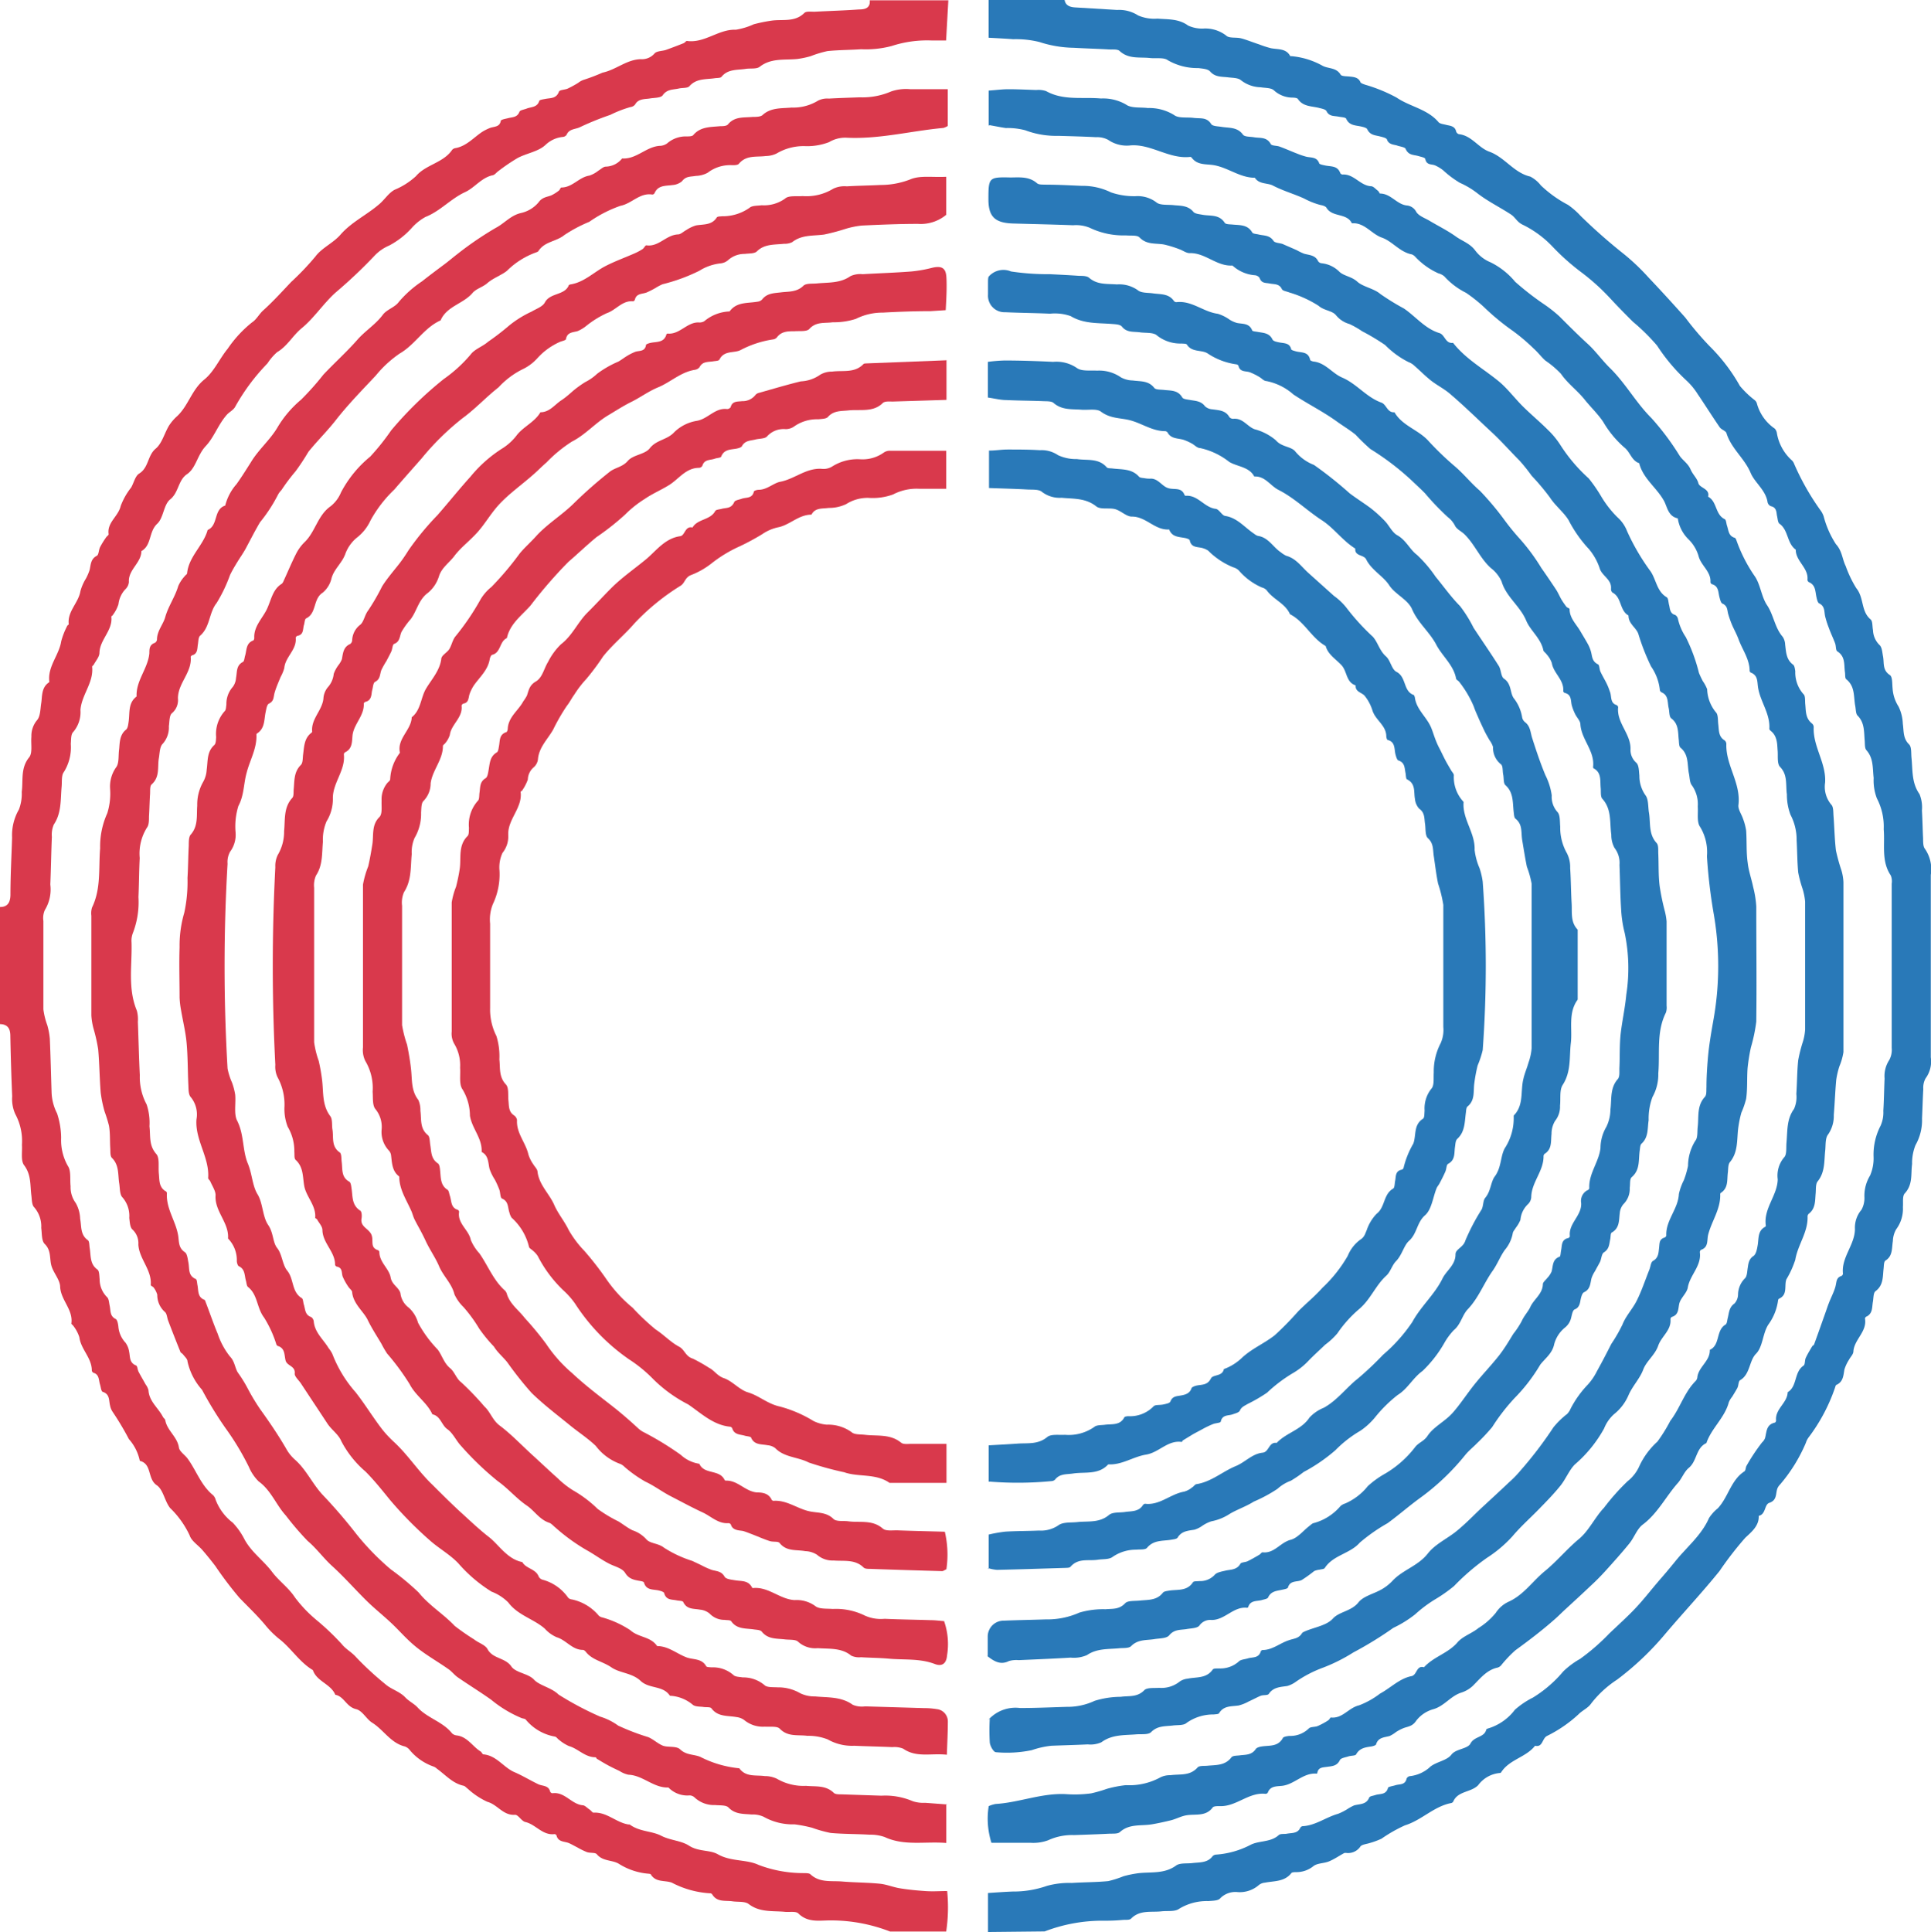 <svg id="Layer_1" data-name="Layer 1" xmlns="http://www.w3.org/2000/svg" viewBox="0 0 198.06 198.14"><defs><style>.cls-1{fill:#2979b8;}.cls-2{fill:#d9394c;}</style></defs><path class="cls-1" d="M501.93,598.91v-4c.92-.06,1.72-.12,2.52-.15a10.4,10.4,0,0,0,3.52-.58,8.5,8.5,0,0,1,2.55-.3c1.25-.08,2.5-.07,3.74-.19a10.57,10.57,0,0,0,1.57-.5,11.38,11.38,0,0,1,1.52-.31c1.3-.15,2.66.09,3.86-.78.4-.3,1.11-.19,1.68-.26.74-.09,1.55,0,2.08-.71a.56.56,0,0,1,.39-.16,9,9,0,0,0,3.5-1c.87-.45,2.06-.24,2.89-1,.17-.16.55-.09.83-.14.5-.1,1.09,0,1.37-.59a.35.35,0,0,1,.22-.18c1.34-.06,2.41-.92,3.66-1.27a5.65,5.65,0,0,0,.95-.48,5.2,5.2,0,0,1,.69-.38c.57-.17,1.26-.06,1.56-.81.06-.15.42-.18.64-.26.47-.15,1.08,0,1.28-.71,0-.15.49-.2.76-.29.43-.14,1,0,1.15-.67a.43.43,0,0,1,.31-.26,3.67,3.67,0,0,0,2.16-1c.64-.49,1.68-.61,2.13-1.21s1.66-.58,1.95-1.13c.4-.77,1.41-.61,1.62-1.42,0-.07.15-.13.24-.15a5.39,5.39,0,0,0,2.7-1.9,8.47,8.47,0,0,1,1.85-1.25,12.84,12.84,0,0,0,3.11-2.68,8.3,8.3,0,0,1,1.73-1.29,21.77,21.77,0,0,0,3-2.61c.9-.86,1.83-1.69,2.68-2.59s1.64-1.93,2.47-2.89c.57-.65,1.13-1.32,1.68-2,1.16-1.42,2.63-2.61,3.39-4.35a4.21,4.21,0,0,1,.9-1c1.08-1.14,1.33-2.88,2.73-3.79.12-.08.13-.34.19-.52a19.73,19.73,0,0,1,1.63-2.46,1.08,1.08,0,0,0,.3-.44c.17-.62.1-1.37,1-1.58.06,0,.14-.16.13-.23-.11-1.18,1.16-1.78,1.19-2.89,1-.59.64-2.06,1.62-2.72.18-.11.12-.54.23-.79.19-.41.43-.8.66-1.19.05-.08.17-.12.2-.2.39-1.07.77-2.15,1.15-3.22.13-.36.24-.71.38-1.06.2-.52.46-1,.63-1.55s.06-1,.64-1.19a.29.29,0,0,0,.16-.23c-.18-1.68,1.2-2.93,1.23-4.56a2.83,2.83,0,0,1,.67-2,2.5,2.5,0,0,0,.3-1.35,4,4,0,0,1,.58-2.16,4.42,4.42,0,0,0,.36-1.94,6.41,6.41,0,0,1,.72-3.17,3.3,3.3,0,0,0,.28-1.53c.07-1.1.08-2.21.13-3.31a3,3,0,0,1,.48-1.9,2.18,2.18,0,0,0,.25-1.24q0-8.42,0-16.84a1.65,1.65,0,0,0-.09-.84c-1-1.48-.59-3.15-.73-4.74a6.25,6.25,0,0,0-.7-3.17,5.18,5.18,0,0,1-.33-2.1c-.12-1,0-2-.74-2.84-.19-.2-.15-.64-.18-1-.08-.89,0-1.81-.72-2.54-.2-.19-.18-.62-.25-1-.18-.95,0-2-.92-2.74-.14-.1-.1-.45-.13-.69-.12-.77.07-1.63-.79-2.17-.17-.11-.12-.54-.22-.81-.19-.52-.43-1-.63-1.55a9.89,9.89,0,0,1-.39-1.2c-.12-.49,0-1.06-.62-1.36-.15-.07-.22-.39-.27-.61-.14-.59-.07-1.27-.79-1.57a.29.29,0,0,1-.14-.24c.12-1.23-1.21-1.9-1.2-3.09-.92-.65-.74-2-1.67-2.66-.18-.13-.18-.52-.25-.79s0-.88-.62-1a.59.59,0,0,1-.35-.4c-.18-1.25-1.3-2-1.73-3-.63-1.52-2-2.51-2.49-4.1-.07-.24-.52-.35-.69-.6-.77-1.12-1.49-2.27-2.25-3.39a7.1,7.1,0,0,0-1.09-1.34,18.86,18.86,0,0,1-3.08-3.64,20.51,20.51,0,0,0-2.48-2.45c-.79-.78-1.57-1.58-2.33-2.4a22.33,22.33,0,0,0-2.93-2.65,23.43,23.43,0,0,1-3-2.67,10.69,10.69,0,0,0-3.06-2.24c-.57-.27-.75-.76-1.2-1.05-1.12-.73-2.36-1.34-3.4-2.14a8.47,8.47,0,0,0-1.83-1.1,10.16,10.16,0,0,1-1.71-1.28,4,4,0,0,0-.84-.51c-.37-.15-.86,0-1-.65,0-.15-.46-.23-.72-.31-.48-.14-1-.06-1.29-.72-.07-.2-.57-.24-.87-.35s-.86-.07-1.05-.62c-.06-.17-.46-.25-.72-.32-.49-.13-1-.11-1.3-.73-.06-.15-.39-.23-.61-.28-.58-.14-1.23-.08-1.55-.8-.07-.16-.52-.16-.8-.22-.45-.09-.95,0-1.22-.56-.09-.19-.49-.26-.76-.33-.77-.2-1.64-.12-2.17-.91-.07-.12-.34-.14-.53-.15a2.83,2.83,0,0,1-1.93-.74c-.3-.28-.9-.24-1.37-.32a3.4,3.4,0,0,1-2-.71c-.3-.27-.89-.25-1.35-.31-.65-.08-1.31,0-1.84-.61-.24-.26-.79-.28-1.2-.34a6,6,0,0,1-3.12-.8c-.43-.32-1.21-.16-1.83-.23-1.06-.12-2.19.14-3.12-.72-.22-.21-.73-.14-1.12-.16-1.19-.07-2.39-.1-3.59-.17a11.8,11.8,0,0,1-3.51-.59,10,10,0,0,0-2.7-.29c-.8-.06-1.6-.1-2.52-.15v-4h7.78c.05.68.52.85,1.09.89l4.31.26a3.61,3.61,0,0,1,2.15.56,4.15,4.15,0,0,0,2,.33c1.08.09,2.16,0,3.13.71a3.38,3.38,0,0,0,1.53.31,3.5,3.5,0,0,1,2.38.72c.3.3,1,.15,1.52.28s1.23.42,1.85.62a10.49,10.49,0,0,0,1.2.39c.72.15,1.58,0,2,.82,0,0,.08,0,.13,0a8,8,0,0,1,3.21,1c.6.3,1.39.16,1.83.9.1.16.53.16.81.18.48.05,1,.06,1.22.59.07.13.31.19.49.26a16.11,16.11,0,0,1,3.22,1.32c1.38.94,3.16,1.17,4.3,2.52.16.18.52.2.8.28s.88.08,1,.66a.43.43,0,0,0,.28.29c1.33.14,2,1.4,3.14,1.8,1.59.58,2.5,2.16,4.19,2.55a3.28,3.28,0,0,1,1.08.9,12.21,12.21,0,0,0,2.79,2,7.88,7.88,0,0,1,1.31,1.15,56.92,56.92,0,0,0,4.44,3.91,22.48,22.48,0,0,1,2.5,2.38c1.28,1.35,2.54,2.73,3.78,4.12a31.21,31.21,0,0,0,2.51,2.95,18.33,18.33,0,0,1,3.09,4.06,9.46,9.46,0,0,0,1.51,1.45.69.69,0,0,1,.23.34,4.57,4.57,0,0,0,1.84,2.59.92.92,0,0,1,.22.5A4.82,4.82,0,0,0,584.4,448a1,1,0,0,1,.22.36,25.87,25.87,0,0,0,2.77,4.85,2.41,2.41,0,0,1,.25.51,9.78,9.78,0,0,0,1.26,2.86c.65.71.64,1.52,1,2.24a11.86,11.86,0,0,0,1.08,2.26c.82,1,.47,2.37,1.47,3.21.23.19.17.72.25,1.1a2.24,2.24,0,0,0,.66,1.52c.27.23.29.77.37,1.18.13.67-.08,1.4.7,1.91.28.18.23.89.28,1.36a3.91,3.91,0,0,0,.61,1.87,4.36,4.36,0,0,1,.44,1.77c.11.73,0,1.49.64,2.11.27.26.2.9.25,1.38.13,1.27,0,2.56.82,3.72a3.59,3.59,0,0,1,.25,1.68c.06,1,.07,1.92.12,2.88,0,.33,0,.77.15,1a3.67,3.67,0,0,1,.64,2.73q0,9.35,0,18.71a2.92,2.92,0,0,1-.54,2.16,2,2,0,0,0-.23,1.1c-.06,1-.08,2-.13,3a5.16,5.16,0,0,1-.67,2.74,5,5,0,0,0-.35,1.95c-.14,1,.1,2.08-.75,3-.26.27-.15.92-.19,1.39a3.52,3.52,0,0,1-.69,2.29,2.56,2.56,0,0,0-.34,1.21c-.12.73,0,1.53-.76,2-.17.11-.16.53-.19.81-.1.84,0,1.71-.83,2.33-.23.17-.2.71-.27,1.09-.1.55,0,1.17-.64,1.51-.08,0-.18.15-.17.21.23,1.34-1.1,2.13-1.19,3.36,0,.3-.3.57-.45.86a4.06,4.06,0,0,0-.47,1c-.11.62-.12,1.25-.8,1.57-.1,0-.14.24-.19.37a18.17,18.17,0,0,1-2.71,5.06,1.86,1.86,0,0,0-.25.51,16.35,16.35,0,0,1-2.68,4.32,1.18,1.18,0,0,0-.17.22c-.32.52,0,1.33-.91,1.63-.51.17-.34,1.18-1.08,1.33.06,1.06-.83,1.72-1.39,2.26a35.12,35.12,0,0,0-2.63,3.4c-1.77,2.19-3.69,4.24-5.51,6.38a29.53,29.53,0,0,1-5,4.76,10.85,10.85,0,0,0-2.66,2.45c-.33.48-.89.69-1.3,1.11a13.58,13.58,0,0,1-3.24,2.22c-.5.28-.41,1.18-1.21,1-.93,1.19-2.63,1.4-3.47,2.71a.17.17,0,0,1-.11.08,3.09,3.09,0,0,0-2.26,1.26c-.77.76-2.09.57-2.56,1.69a.34.34,0,0,1-.23.14c-1.76.35-3,1.75-4.71,2.28a14.88,14.88,0,0,0-2.41,1.37,8.06,8.06,0,0,1-1.19.44c-.36.12-.87.15-1,.4a1.53,1.53,0,0,1-1.35.63.79.79,0,0,0-.28,0c-.52.28-1,.62-1.55.85s-1.21.17-1.62.5a2.78,2.78,0,0,1-1.69.61c-.19,0-.47,0-.55.08-.71.92-1.76.81-2.73,1a1.12,1.12,0,0,0-.65.27,3,3,0,0,1-2.12.7,2.18,2.18,0,0,0-1.82.64c-.2.25-.79.24-1.21.28a5.44,5.44,0,0,0-3,.79c-.43.32-1.2.19-1.81.26-1.07.12-2.22-.17-3.12.75-.16.16-.55.11-.83.13a19.49,19.49,0,0,1-2.16.08,16.57,16.57,0,0,0-5.87,1.1Z" transform="translate(-400.59 -400.77)"/><path class="cls-2" d="M400.59,493.79c.79,0,1.05-.48,1.07-1.22,0-2,.11-3.93.17-5.9a5.28,5.28,0,0,1,.7-2.88,4.5,4.5,0,0,0,.29-1.81c.16-1.19-.14-2.43.76-3.54.37-.46.16-1.39.23-2.11a2.51,2.51,0,0,1,.57-1.69c.36-.4.34-1.16.44-1.77s0-1.56.74-2.08c0,0,.1-.07.09-.1-.2-1.56,1-2.72,1.22-4.16a7.67,7.67,0,0,1,.6-1.54c0-.08.18-.15.17-.21-.15-1.32,1-2.17,1.2-3.39a4.94,4.94,0,0,1,.56-1.28,5.2,5.2,0,0,0,.38-.88c.13-.55.1-1.13.74-1.46.21-.11.19-.61.34-.9a9.07,9.07,0,0,1,.62-1c.07-.11.26-.22.25-.31-.18-1.21,1-1.83,1.24-2.9a7,7,0,0,1,1.07-1.89c.28-.48.41-1.17.82-1.43,1-.61.84-1.84,1.7-2.56.65-.54.89-1.57,1.36-2.35a4.8,4.8,0,0,1,.86-1c1.14-1.08,1.48-2.7,2.77-3.74,1-.81,1.55-2.13,2.39-3.15a12.27,12.27,0,0,1,2.49-2.7c.48-.31.73-.86,1.17-1.25,1-.9,1.93-1.93,2.86-2.91a27.6,27.6,0,0,0,2.47-2.59c.65-.89,1.83-1.39,2.57-2.24,1.13-1.3,2.65-2,3.94-3.1.58-.47,1-1.19,1.63-1.52a7.47,7.47,0,0,0,2.19-1.4c1-1.18,2.78-1.35,3.69-2.67a.54.54,0,0,1,.36-.2c1.14-.21,1.86-1.09,2.76-1.68a4.9,4.9,0,0,1,.76-.38c.42-.17,1-.07,1.12-.72,0-.15.48-.22.75-.29.44-.12.95-.06,1.17-.66.07-.17.48-.22.73-.32.47-.19,1.07-.11,1.29-.76,0-.14.39-.19.61-.23.54-.12,1.14,0,1.42-.75.08-.2.61-.18.91-.32a10.9,10.9,0,0,0,1.06-.58,1.89,1.89,0,0,1,.59-.32,19.65,19.65,0,0,0,1.91-.73c1.39-.29,2.48-1.35,3.93-1.38a1.71,1.71,0,0,0,1.4-.58c.22-.27.78-.24,1.17-.37.61-.22,1.22-.45,1.82-.69.13-.05.24-.24.34-.23,1.82.25,3.24-1.22,5-1.15a7.1,7.1,0,0,0,1.85-.56,16.13,16.13,0,0,1,1.81-.37c1.14-.17,2.39.19,3.38-.79.21-.21.74-.11,1.12-.13,1.48-.08,3-.12,4.45-.23.56,0,1.22-.08,1.14-.94h8.06l-.23,4.12c-.56,0-1,0-1.5,0a11.74,11.74,0,0,0-4.09.57,10.38,10.38,0,0,1-3.13.33c-1.15.08-2.3.07-3.45.19a11.26,11.26,0,0,0-1.72.52,9.14,9.14,0,0,1-1.38.29c-1.31.13-2.67-.12-3.85.8-.33.25-.93.14-1.41.21-.87.14-1.84,0-2.5.81-.1.14-.44.12-.68.15-.91.14-1.89,0-2.62.82-.19.22-.73.15-1.1.24-.58.13-1.19.05-1.64.69-.19.28-.87.25-1.33.33s-1.17,0-1.5.62a.71.71,0,0,1-.48.26,11.89,11.89,0,0,0-2.06.8,29.85,29.85,0,0,0-3.07,1.24c-.48.26-1.15.16-1.42.81a.53.53,0,0,1-.35.21,3,3,0,0,0-1.82.83c-.73.68-1.91.84-2.84,1.33a19.29,19.29,0,0,0-2,1.36c-.19.13-.35.37-.55.41-1.17.24-1.86,1.28-2.84,1.73-1.48.68-2.55,1.95-4.07,2.55a5.33,5.33,0,0,0-1.43,1.15,8.35,8.35,0,0,1-2.29,1.78A4.49,4.49,0,0,0,439,427a49.5,49.5,0,0,1-4,3.78c-1.25,1.13-2.19,2.6-3.48,3.66-.91.75-1.45,1.82-2.5,2.44a5.6,5.6,0,0,0-1,1.16,21.11,21.11,0,0,0-3.3,4.43c-.16.33-.58.53-.85.82-.9,1-1.31,2.31-2.18,3.23s-1,2.26-1.92,2.88-.84,1.88-1.73,2.59c-.68.55-.67,1.9-1.33,2.5-.88.82-.55,2.2-1.62,2.8,0,1.21-1.36,1.9-1.28,3.17a1.17,1.17,0,0,1-.37.75,2.68,2.68,0,0,0-.7,1.52,3.51,3.51,0,0,1-.55,1.07c0,.08-.19.15-.18.21.16,1.42-1.18,2.34-1.22,3.71,0,.41-.37.81-.58,1.21-.05.08-.18.15-.17.22.17,1.63-1.08,2.87-1.2,4.43a3.11,3.11,0,0,1-.74,2.26c-.25.24-.21.8-.25,1.22a4.76,4.76,0,0,1-.7,2.87c-.28.35-.19,1-.24,1.53-.12,1.32,0,2.68-.8,3.87a2.58,2.58,0,0,0-.2,1.26c-.07,1.63-.09,3.26-.16,4.89a4.05,4.05,0,0,1-.56,2.62,2,2,0,0,0-.15,1.12c0,3,0,6,0,9.07a7.38,7.38,0,0,0,.4,1.62,7.4,7.4,0,0,1,.26,1.39c.08,1.82.12,3.65.18,5.47a5.08,5.08,0,0,0,.56,2.18,8.21,8.21,0,0,1,.42,2.52,5.37,5.37,0,0,0,.68,2.86c.36.5.21,1.38.29,2.1a2.73,2.73,0,0,0,.53,1.72,3.5,3.5,0,0,1,.45,1.62c.15.77,0,1.63.79,2.19.17.12.14.53.19.81.13.78,0,1.64.79,2.2.2.14.19.62.23,1a2.56,2.56,0,0,0,.74,1.81c.21.17.22.59.29.91.11.49,0,1.05.61,1.35.17.08.25.5.28.77a2.74,2.74,0,0,0,.73,1.66,2.07,2.07,0,0,1,.37.9c.12.54,0,1.16.72,1.44.14.06.14.43.25.64.23.44.49.87.73,1.31a1.58,1.58,0,0,1,.29.6c.07,1.14,1,1.79,1.48,2.72.06.12.22.22.24.34.19,1.07,1.23,1.69,1.4,2.8.06.42.61.75.9,1.15.89,1.22,1.37,2.74,2.6,3.74a1,1,0,0,1,.27.48,5.33,5.33,0,0,0,1.75,2.34,7.16,7.16,0,0,1,1.18,1.66c.7,1.34,1.95,2.2,2.82,3.34.74,1,1.72,1.65,2.39,2.68a13.73,13.73,0,0,0,2.17,2.28,25.81,25.81,0,0,1,2.62,2.49c.43.54,1,.81,1.47,1.34a31.53,31.53,0,0,0,3,2.77c.59.53,1.47.74,2.06,1.37.36.38.88.63,1.23,1,1,1.11,2.6,1.47,3.55,2.67a.82.82,0,0,0,.49.22c1.1.14,1.61,1.13,2.45,1.65.11.07.18.28.27.29,1.35.11,2.07,1.33,3.16,1.81.86.37,1.64.85,2.47,1.25.44.21,1.07.1,1.23.77a.3.3,0,0,0,.22.16c1.27-.18,1.94,1.11,3.1,1.23.24,0,.46.27.69.42s.3.34.44.34c1.36-.08,2.3,1,3.56,1.21.05,0,.11,0,.14,0,1,.75,2.27.66,3.22,1.15s2,.49,2.83,1c1,.67,2.16.43,3,.91,1.36.77,2.93.5,4.18,1.09a12.93,12.93,0,0,0,4.59.84c.24,0,.56,0,.7.1.95.91,2.15.67,3.27.76,1.29.11,2.59.1,3.88.23.7.07,1.37.36,2.07.47.85.14,1.71.22,2.56.28s1.42,0,2.27,0a16.74,16.74,0,0,1-.1,4.15h-5.76a16.77,16.77,0,0,0-6.15-1.14c-1.09,0-2.28.25-3.25-.71-.26-.26-.92-.12-1.39-.17-1.26-.12-2.56.08-3.71-.8-.4-.3-1.11-.19-1.68-.28-.73-.1-1.57.11-2.06-.71a.27.27,0,0,0-.25-.11,9.65,9.65,0,0,1-3.89-1.09c-.72-.27-1.63,0-2.15-.83,0-.07-.17-.08-.26-.09a6.69,6.69,0,0,1-3-1c-.67-.43-1.67-.24-2.29-1-.16-.19-.65-.1-1-.21a7.78,7.78,0,0,1-1-.49c-.28-.14-.55-.3-.84-.43-.45-.2-1.09-.09-1.28-.75,0-.08-.14-.19-.21-.18-1.23.16-1.93-1-3-1.24-.39-.09-.73-.76-1.06-.74-1.22.09-1.79-1.05-2.83-1.33a7.78,7.78,0,0,1-2-1.33c-.15-.11-.28-.28-.44-.32-1.13-.24-1.86-1.12-2.74-1.75a1,1,0,0,0-.35-.22,5.53,5.53,0,0,1-2.49-1.76,1.11,1.11,0,0,0-.45-.3c-1.45-.35-2.17-1.7-3.34-2.43-.62-.39-1-1.24-1.67-1.4-1-.24-1.21-1.3-2.12-1.47-.46-1.12-1.9-1.35-2.3-2.53-1.4-.83-2.23-2.27-3.51-3.24a9.68,9.68,0,0,1-1.39-1.4c-.84-1-1.74-1.85-2.62-2.76a36.46,36.46,0,0,1-2.48-3.27c-.43-.56-.87-1.11-1.33-1.64s-1.12-.92-1.31-1.51a9.46,9.46,0,0,0-2-2.8c-.56-.7-.7-1.87-1.36-2.33-1-.66-.47-2.19-1.75-2.51a4.82,4.82,0,0,0-1.12-2.23,29.53,29.53,0,0,0-1.67-2.8,1.73,1.73,0,0,1-.26-.64c-.14-.53,0-1.16-.76-1.41-.16-.06-.19-.51-.28-.78-.13-.44-.07-1-.66-1.17a.31.31,0,0,1-.17-.22c0-1.32-1.12-2.17-1.28-3.43a3.75,3.75,0,0,0-.64-1.19c-.05-.08-.19-.15-.18-.21.2-1.42-1.06-2.37-1.15-3.74,0-.74-.67-1.42-.89-2.17s0-1.57-.69-2.25c-.34-.33-.28-1.08-.36-1.64a3,3,0,0,0-.71-2.11c-.26-.24-.25-.79-.3-1.21-.14-1.05,0-2.12-.74-3.11-.37-.47-.18-1.39-.23-2.1a5.82,5.82,0,0,0-.69-3.17,3.8,3.8,0,0,1-.31-1.81c-.09-2.06-.15-4.13-.19-6.19,0-.74-.27-1.2-1.07-1.21v-12.1Z" transform="translate(-400.59 -400.77)"/><path class="cls-1" d="M502,413.71v-3.65c.74-.05,1.39-.14,2-.14,1,0,1.92.05,2.88.08a2.46,2.46,0,0,1,1,.11c1.79,1,3.74.59,5.63.76a4.7,4.7,0,0,1,2.57.62c.55.4,1.48.26,2.24.36a4.84,4.84,0,0,1,2.7.72c.45.35,1.29.2,2,.29s1.33-.1,1.8.63c.14.23.69.23,1.06.29.78.13,1.62,0,2.2.8.17.23.71.2,1.09.26.63.12,1.34-.07,1.76.7.1.2.62.15.92.27.61.22,1.2.49,1.8.72a7.65,7.65,0,0,0,.92.31c.49.12,1.07,0,1.32.65,0,.14.4.2.62.25.59.13,1.27,0,1.55.78a.3.3,0,0,0,.23.15c1.17-.08,1.81,1.14,2.93,1.2.23,0,.45.27.66.43s.18.32.27.32c1.08,0,1.69,1.09,2.71,1.22a1.21,1.21,0,0,1,1,.67c.27.42.88.62,1.35.9.89.53,1.84,1,2.67,1.59.65.48,1.45.71,2,1.43a3.73,3.73,0,0,0,1.59,1.24,7.7,7.7,0,0,1,2.53,2A29.27,29.27,0,0,0,559,432a13.83,13.83,0,0,1,1.52,1.2c1,1,2,2,3,2.91.77.72,1.44,1.66,2.21,2.41,1.6,1.57,2.67,3.56,4.24,5.12a26.63,26.63,0,0,1,2.91,3.89c.32.46.85.78,1.1,1.36s.68.92.81,1.43,1.21.56,1,1.39c.93.49.71,1.83,1.7,2.3.15.07.16.43.23.65.17.47.14,1.06.78,1.26.1,0,.18.21.22.34a15.5,15.5,0,0,0,1.89,3.66c.56.87.65,2.05,1.22,2.91.68,1,.79,2.31,1.61,3.25a1.54,1.54,0,0,1,.25.8c.1.76.1,1.53.82,2.06.15.11.18.43.22.66a3.35,3.35,0,0,0,.84,2.36c.2.17.15.63.18,1,.08.71,0,1.45.68,2a.49.49,0,0,1,.19.38c-.09,2,1.29,3.67,1.17,5.68a2.84,2.84,0,0,0,.64,2.28c.22.23.19.73.22,1.11.09,1.19.11,2.4.25,3.58a18.48,18.48,0,0,0,.55,2,5,5,0,0,1,.22,1.26c0,5.8,0,11.61,0,17.42a6.25,6.25,0,0,1-.42,1.47,8.36,8.36,0,0,0-.32,1.38c-.11,1.19-.15,2.39-.25,3.59a3.33,3.33,0,0,1-.58,2c-.31.38-.24,1.09-.3,1.66-.12,1.08,0,2.19-.77,3.15-.23.28-.17.82-.21,1.25-.07.76,0,1.55-.72,2.09a.38.38,0,0,0-.11.26c.06,1.62-1,2.89-1.26,4.45a9.61,9.61,0,0,1-.91,2c-.25.67.17,1.6-.78,2,0,0-.06.07-.07.12a5.44,5.44,0,0,1-1,2.52c-.59.9-.56,2.29-1.27,3s-.59,2.11-1.63,2.71c-.18.11-.15.54-.28.79s-.35.6-.53.9a2.19,2.19,0,0,0-.35.58c-.42,1.59-1.78,2.65-2.3,4.18-1.08.49-.95,1.84-1.8,2.54-.46.38-.67,1-1.08,1.5-1.26,1.4-2.09,3.15-3.65,4.32-.59.45-.86,1.3-1.35,1.91-.76.94-1.58,1.85-2.39,2.75-.5.55-1,1.07-1.56,1.58-.88.84-1.78,1.66-2.68,2.49-.36.33-.7.68-1.07,1-1.27,1.12-2.62,2.15-4,3.15a12.91,12.91,0,0,0-1.48,1.56.77.77,0,0,1-.34.22c-1.15.24-1.8,1.14-2.58,1.9a3.13,3.13,0,0,1-1.19.68c-1.06.35-1.7,1.35-2.8,1.68a3.35,3.35,0,0,0-1.79,1.19c-.36.55-.77.58-1.25.74a4.54,4.54,0,0,0-.82.42,3.28,3.28,0,0,1-.66.41c-.54.15-1.15.13-1.38.83,0,.12-.31.21-.48.24-.62.09-1.21.16-1.57.81-.09.16-.53.12-.79.21s-.78.16-.88.38c-.29.61-.8.62-1.31.69s-.88.06-1,.59c0,0,0,.11-.07.11-1.38-.12-2.27,1.11-3.56,1.25-.54.06-1.2,0-1.45.69a.27.27,0,0,1-.24.13c-1.73-.19-3,1.34-4.71,1.26-.23,0-.58,0-.69.12-.73,1-1.81.65-2.76.83-.54.1-1,.37-1.57.51s-1.29.3-1.94.41c-1.11.18-2.3-.08-3.26.79-.24.21-.74.15-1.12.17-1.2.06-2.4.1-3.59.14a5.85,5.85,0,0,0-2.65.53,4.35,4.35,0,0,1-1.82.26c-1.34,0-2.67,0-4,0A8.21,8.21,0,0,1,502,586a3.18,3.18,0,0,1,.71-.22c2.47-.15,4.83-1.18,7.36-1a12.46,12.46,0,0,0,2.44-.09,13.74,13.74,0,0,0,1.6-.46,11.79,11.79,0,0,1,1.95-.38,6.66,6.66,0,0,0,3.57-.81,2.16,2.16,0,0,1,1-.21c1-.14,2,.1,2.79-.79.17-.2.64-.15,1-.18.9-.09,1.83,0,2.48-.87.14-.17.53-.16.81-.19.61-.09,1.24,0,1.68-.65.13-.19.5-.26.78-.29.75-.08,1.54,0,2-.84.08-.15.43-.19.66-.22a2.72,2.72,0,0,0,2-.76c.18-.2.64-.13.93-.26a7.38,7.38,0,0,0,1.07-.58c.12-.07.2-.3.28-.29,1.19.13,1.8-1,2.89-1.25a8.48,8.48,0,0,0,2.14-1.2c1.08-.58,2-1.55,3.22-1.79.59-.11.49-1.14,1.29-.91,1-1.1,2.46-1.42,3.43-2.55.55-.64,1.48-.92,2.15-1.47a7.11,7.11,0,0,0,1.78-1.56,3.14,3.14,0,0,1,1.31-1.14c1.56-.7,2.46-2.11,3.71-3.13s2.28-2.29,3.54-3.33c1-.84,1.61-2.2,2.55-3.19a22.71,22.71,0,0,1,2.4-2.7,4.09,4.09,0,0,0,1.23-1.59,7.76,7.76,0,0,1,1.84-2.48,16.23,16.23,0,0,0,1.32-2.13c1-1.29,1.42-2.89,2.57-4.06a.65.65,0,0,0,.2-.37c.09-1.1,1.33-1.69,1.28-2.85,1.1-.51.6-2,1.62-2.6.15-.09.16-.43.22-.65.14-.55.13-1.12.7-1.51a1.43,1.43,0,0,0,.36-.91,2.38,2.38,0,0,1,.7-1.66c.23-.21.23-.7.29-1.06s.08-.9.58-1.23c.29-.19.38-.74.45-1.15.11-.69,0-1.46.76-1.85a.17.17,0,0,0,.07-.12c-.26-1.76,1.18-3.07,1.22-4.75a2.9,2.9,0,0,1,.66-2.26c.29-.29.19-1,.24-1.52.11-1.18,0-2.38.77-3.44a3,3,0,0,0,.24-1.54c.08-1.15.07-2.31.19-3.45a14.69,14.69,0,0,1,.48-1.9,5.48,5.48,0,0,0,.23-1.26q0-6.54,0-13.1a6.15,6.15,0,0,0-.28-1.38,12.26,12.26,0,0,1-.43-1.63c-.1-1.1-.1-2.2-.16-3.3a5.52,5.52,0,0,0-.63-2.61,5.8,5.8,0,0,1-.37-2.09c-.14-1,.1-2-.71-2.83-.31-.34-.19-1.1-.24-1.67s0-1.45-.69-2c-.07-.06-.17-.15-.16-.23.1-1.55-.94-2.79-1.16-4.25-.09-.55,0-1.17-.66-1.48-.08,0-.2-.13-.2-.19,0-1.23-.76-2.2-1.15-3.29-.19-.51-.47-1-.68-1.5a10.24,10.24,0,0,1-.37-1.06c-.11-.4-.06-.84-.58-1.06-.18-.07-.26-.46-.33-.72-.12-.5-.08-1.07-.73-1.27-.07,0-.18-.14-.18-.21.07-1.12-1-1.72-1.23-2.72a4,4,0,0,0-1-1.66,3.78,3.78,0,0,1-1.12-2.17c-1-.2-1.08-1.19-1.42-1.8-.75-1.36-2.15-2.28-2.54-3.86-.8-.26-.91-1.16-1.56-1.64a10.52,10.52,0,0,1-2.14-2.61c-.57-.84-1.3-1.52-1.91-2.29-.75-.93-1.73-1.63-2.41-2.62a9.52,9.52,0,0,0-1.59-1.35c-.43-.38-.77-.85-1.21-1.24a19.13,19.13,0,0,0-2.4-2,24.26,24.26,0,0,1-2.66-2.22,15.65,15.65,0,0,0-1.88-1.5,7.52,7.52,0,0,1-2.23-1.69,1.6,1.6,0,0,0-.61-.31,7.34,7.34,0,0,1-2.38-1.71.93.93,0,0,0-.34-.23c-1.23-.23-2-1.35-3.07-1.72s-1.78-1.57-3.08-1.47c-.52-1.09-2-.58-2.61-1.6-.1-.16-.41-.24-.63-.28a7.77,7.77,0,0,1-1.66-.66c-1-.46-2.14-.78-3.18-1.32-.58-.31-1.42-.11-1.87-.81-1.46,0-2.62-.94-4-1.25-.86-.21-1.85.05-2.49-.82a.19.19,0,0,0-.13-.07c-2.16.25-4-1.33-6.11-1.18a3.36,3.36,0,0,1-2.32-.57,2.39,2.39,0,0,0-1.24-.27c-1.29-.07-2.59-.1-3.88-.14a8.94,8.94,0,0,1-3.38-.57,7.08,7.08,0,0,0-2-.23c-.56-.08-1.11-.2-1.7-.3Z" transform="translate(-400.59 -400.77)"/><path class="cls-2" d="M497.65,585.78v4c-2.19-.18-4.3.33-6.32-.61a4.35,4.35,0,0,0-1.55-.24c-1.34-.08-2.69-.06-4-.18a13.36,13.36,0,0,1-1.89-.53,14,14,0,0,0-1.8-.35,6.07,6.07,0,0,1-3.16-.77,2.61,2.61,0,0,0-1.25-.24c-.83-.08-1.67,0-2.36-.71-.26-.28-.91-.21-1.38-.26a2.92,2.92,0,0,1-2.1-.77.77.77,0,0,0-.5-.22,2.71,2.71,0,0,1-2.19-.81c-1.52.06-2.61-1.25-4.1-1.31a2.64,2.64,0,0,1-.91-.38c-.36-.17-.72-.34-1.08-.53s-.8-.45-1.19-.69c-.08,0-.13-.19-.2-.19-1.09,0-1.77-.88-2.73-1.15a4.31,4.31,0,0,1-1-.63c-.16-.1-.28-.32-.43-.34a5,5,0,0,1-3-1.75c-.09-.09-.26-.1-.4-.14a12.27,12.27,0,0,1-3.14-1.89c-1.11-.79-2.27-1.5-3.4-2.28-.36-.24-.63-.62-1-.87-1.08-.76-2.24-1.41-3.26-2.23s-1.7-1.65-2.56-2.46-1.7-1.47-2.5-2.25c-1.21-1.19-2.33-2.47-3.58-3.61-.9-.81-1.59-1.8-2.53-2.59a29.58,29.58,0,0,1-2.23-2.6c-1-1.09-1.52-2.59-2.79-3.5a4.58,4.58,0,0,1-1-1.48,27.35,27.35,0,0,0-2.41-4,37.74,37.74,0,0,1-2.4-3.92,6.42,6.42,0,0,1-1.49-2.91c0-.24-.26-.46-.42-.67s-.25-.18-.3-.29q-.65-1.61-1.26-3.21c-.12-.31-.13-.75-.35-.91a2.33,2.33,0,0,1-.77-1.76,2.21,2.21,0,0,0-.36-.72c-.07-.11-.32-.19-.31-.27.13-1.56-1.19-2.67-1.27-4.16a1.92,1.92,0,0,0-.61-1.54c-.25-.22-.27-.77-.32-1.18a2.91,2.91,0,0,0-.69-2.1c-.31-.29-.26-1-.35-1.5-.13-.88,0-1.82-.73-2.55-.2-.18-.16-.63-.18-1-.05-.76,0-1.54-.13-2.3a14.31,14.31,0,0,0-.45-1.46,12.72,12.72,0,0,1-.4-1.93c-.12-1.48-.13-3-.26-4.45a16.67,16.67,0,0,0-.46-2.07,6.73,6.73,0,0,1-.24-1.4c0-3.41,0-6.82,0-10.23a2,2,0,0,1,.07-.85c.94-1.94.66-4,.83-6.07a8.25,8.25,0,0,1,.73-3.59,6.73,6.73,0,0,0,.29-2.54,3.41,3.41,0,0,1,.6-2.15c.34-.41.24-1.19.32-1.8s0-1.53.72-2.09c.18-.15.22-.52.26-.8.14-.91-.08-1.93.82-2.6-.08-1.63,1.17-2.87,1.31-4.44,0-.42,0-.87.56-1.06a.45.45,0,0,0,.22-.33c0-.9.65-1.57.85-2.32.32-1.13,1-2.05,1.33-3.17a3.61,3.61,0,0,1,.65-1c.07-.12.25-.2.26-.31.17-1.74,1.67-2.85,2.11-4.45,1.11-.47.58-2.12,1.8-2.5a5.25,5.25,0,0,1,1.16-2.2c.53-.74,1-1.5,1.49-2.27.79-1.31,2-2.3,2.76-3.63a11.1,11.1,0,0,1,2.36-2.75,28.39,28.39,0,0,0,2.3-2.58c1.13-1.2,2.38-2.32,3.47-3.56.81-.93,1.87-1.57,2.62-2.57.4-.55,1.25-.77,1.64-1.32a11.43,11.43,0,0,1,2.39-2.12c.78-.62,1.58-1.21,2.38-1.81.42-.32.82-.66,1.26-1a34.29,34.29,0,0,1,3.92-2.67c.88-.46,1.53-1.28,2.57-1.52a3.29,3.29,0,0,0,1.82-1.1c.38-.53.83-.53,1.3-.71a4.25,4.25,0,0,0,.78-.49c.11-.08.17-.32.25-.32,1.15,0,1.81-1.06,2.88-1.22a3.05,3.05,0,0,0,.93-.51c.24-.14.47-.38.72-.41a2.21,2.21,0,0,0,1.71-.84c1.45.1,2.44-1.18,3.82-1.29a1.35,1.35,0,0,0,.79-.25,2.92,2.92,0,0,1,2-.72c.23,0,.57,0,.68-.13.75-.89,1.78-.82,2.77-.92.28,0,.67,0,.82-.21.69-.81,1.63-.65,2.5-.74.34,0,.77,0,1-.17.87-.82,2-.69,3-.79a4.87,4.87,0,0,0,2.72-.71,2.09,2.09,0,0,1,1.11-.21c1.05-.06,2.11-.09,3.16-.13a7.38,7.38,0,0,0,3.22-.6,4.72,4.72,0,0,1,2-.23c1.24,0,2.47,0,3.81,0v3.77a2,2,0,0,1-.44.2c-3.32.3-6.59,1.18-10,1a3.23,3.23,0,0,0-1.74.46,6.28,6.28,0,0,1-2.37.41,5.39,5.39,0,0,0-3,.75,2.58,2.58,0,0,1-1.1.26c-1,.13-2-.12-2.77.79-.12.15-.45.15-.69.15a3.78,3.78,0,0,0-2.52.78,2.72,2.72,0,0,1-1.22.32c-.5.1-1,0-1.41.55a1.71,1.71,0,0,1-1,.39c-.7.1-1.46,0-1.82.84a.26.26,0,0,1-.24.13c-1.28-.2-2.08.93-3.26,1.16a13.06,13.06,0,0,0-3.19,1.64,14.51,14.51,0,0,0-2.56,1.36c-.82.67-2,.65-2.63,1.6a.36.36,0,0,1-.22.16,8.14,8.14,0,0,0-3.05,1.92c-.58.45-1.37.71-2,1.25-.45.4-1.14.57-1.51,1-.95,1.13-2.65,1.35-3.28,2.82-1.7.75-2.6,2.48-4.2,3.4a11.61,11.61,0,0,0-2.45,2.26c-1.39,1.48-2.81,2.93-4.06,4.52-.9,1.16-1.94,2.17-2.85,3.3a23.21,23.21,0,0,1-1.32,2,19.84,19.84,0,0,0-1.45,1.93,2.05,2.05,0,0,0-.34.45,15.74,15.74,0,0,1-1.85,2.84c-.53.89-1,1.83-1.49,2.74-.26.47-.57.9-.85,1.36s-.52.86-.74,1.32a15.38,15.38,0,0,1-1.37,2.86c-.8,1-.66,2.46-1.69,3.35-.2.17-.18.62-.24.94s0,.9-.53,1.06c-.08,0-.21.13-.2.19.14,1.59-1.31,2.68-1.31,4.24a1.75,1.75,0,0,1-.61,1.52c-.28.22-.25.87-.32,1.33a2.51,2.51,0,0,1-.64,1.82c-.31.3-.3,1-.39,1.48-.15.91.12,1.91-.73,2.67-.2.16-.15.63-.17,1-.05.76-.06,1.53-.11,2.3,0,.38,0,.85-.19,1.11a5,5,0,0,0-.76,3.15c-.07,1.34-.07,2.69-.13,4a8.81,8.81,0,0,1-.56,3.66,2.19,2.19,0,0,0-.15,1c.07,2.33-.41,4.7.55,7a3.54,3.54,0,0,1,.1,1.14c.07,1.82.11,3.65.2,5.47a5.91,5.91,0,0,0,.7,3,6,6,0,0,1,.29,2.25c.12,1-.08,1.94.7,2.83.36.41.19,1.29.26,2s0,1.36.66,1.8c.08,0,.18.15.17.22-.1,1.56.88,2.82,1.14,4.27.12.64,0,1.32.7,1.78.24.16.29.68.36,1.05.13.62-.06,1.36.76,1.7.13.06.13.44.18.67.1.54,0,1.18.69,1.46.07,0,.11.15.14.23.42,1.09.79,2.19,1.24,3.26a7.62,7.62,0,0,0,1.25,2.32c.53.54.51,1.24.86,1.72a13.46,13.46,0,0,1,1,1.63,21.45,21.45,0,0,0,1.25,2.07c1,1.39,1.93,2.76,2.77,4.23a4.35,4.35,0,0,0,.86,1c1.1,1,1.72,2.39,2.73,3.5a53.28,53.28,0,0,1,3.52,4.09,26.37,26.37,0,0,0,3.5,3.59,27.06,27.06,0,0,1,2.87,2.38c1.08,1.34,2.54,2.2,3.7,3.43a23.31,23.31,0,0,0,2,1.39c.44.36,1.13.54,1.37,1,.54,1,1.8.84,2.44,1.77.46.66,1.73.71,2.31,1.34s1.79.81,2.53,1.54a32.55,32.55,0,0,0,4.26,2.26,6.16,6.16,0,0,1,1.85.92,23.1,23.1,0,0,0,3.08,1.18c.53.22,1,.68,1.51.88s1.4,0,1.78.39c.64.6,1.4.48,2.06.76a11.09,11.09,0,0,0,4,1.17c.67.93,1.7.67,2.61.8a2.86,2.86,0,0,1,1.24.27,5.43,5.43,0,0,0,3,.73c1,.1,2-.09,2.84.72.19.19.64.14,1,.16l3.89.13a7.16,7.16,0,0,1,3.22.57,3.52,3.52,0,0,0,1.27.16l2.25.17Z" transform="translate(-400.59 -400.77)"/><path class="cls-2" d="M497.64,418.91v3.89a4.08,4.08,0,0,1-2.89.93c-1.92,0-3.84.08-5.75.17a8.94,8.94,0,0,0-1.68.34,21.25,21.25,0,0,1-2.18.58c-1.12.16-2.3,0-3.29.78a1.67,1.67,0,0,1-.83.17c-1,.11-2,0-2.8.78-.25.25-.81.2-1.24.26a2.51,2.51,0,0,0-1.7.63,1.39,1.39,0,0,1-.77.34,5.09,5.09,0,0,0-2.19.76,18.37,18.37,0,0,1-3.77,1.38,5.52,5.52,0,0,0-.72.38,8.45,8.45,0,0,1-.95.48c-.44.15-1,.09-1.16.68,0,.08-.13.21-.18.21-1.13-.11-1.76.9-2.72,1.22a10.2,10.2,0,0,0-2.17,1.36,3.82,3.82,0,0,1-.82.48c-.49.14-1.06.1-1.19.81,0,.13-.38.2-.59.28a6.82,6.82,0,0,0-2.3,1.64,4.85,4.85,0,0,1-1.58,1.19,8.43,8.43,0,0,0-2.44,1.84c-1.28,1-2.38,2.21-3.7,3.17a27,27,0,0,0-4.21,4.14c-.93,1.06-1.87,2.11-2.78,3.17a13.09,13.09,0,0,0-2.45,3.18,4.72,4.72,0,0,1-1.41,1.77A3.89,3.89,0,0,0,436,457.6c-.33.91-1.13,1.51-1.4,2.45a2.72,2.72,0,0,1-.92,1.51c-1,.64-.59,2.1-1.69,2.63-.15.07-.15.43-.22.66-.14.43,0,1-.67,1.13-.07,0-.19.14-.18.21.12,1.22-1.07,1.94-1.17,3.09a4,4,0,0,1-.37.9c-.21.51-.43,1-.6,1.55s-.05.93-.62,1.21c-.2.1-.26.57-.33.89-.16.78-.07,1.66-.89,2.17a.13.13,0,0,0-.05.12c.06,1.41-.67,2.6-1,3.89-.32,1.12-.25,2.3-.85,3.42a7.08,7.08,0,0,0-.29,2.69,2.91,2.91,0,0,1-.56,2,2.18,2.18,0,0,0-.26,1.23,179.59,179.59,0,0,0,0,21,6.59,6.59,0,0,0,.46,1.45,6.87,6.87,0,0,1,.32,1.22c.09.91-.16,2,.21,2.7.72,1.43.52,3,1.09,4.38.45,1.07.45,2.26,1,3.16s.5,2.28,1.08,3.13.45,1.78.94,2.39.53,1.69,1,2.28c.73.86.44,2.19,1.51,2.84.15.09.14.43.21.65.16.48.1,1.07.75,1.29a.63.63,0,0,1,.27.45c.1,1.15,1,1.86,1.53,2.75a3.11,3.11,0,0,1,.38.59,12.87,12.87,0,0,0,2.38,3.92c1,1.27,1.82,2.65,2.81,3.91a11.82,11.82,0,0,0,1.19,1.25c1.42,1.33,2.48,3,3.86,4.31,1,1,2,2,3,2.91s1.86,1.73,2.84,2.49,1.86,2.26,3.4,2.55c.38.69,1.37.68,1.68,1.48a.63.63,0,0,0,.4.33,4.68,4.68,0,0,1,2.62,1.84.57.57,0,0,0,.38.18,4.92,4.92,0,0,1,2.76,1.66.83.83,0,0,0,.23.15,10.26,10.26,0,0,1,3,1.34c.82.75,2,.64,2.69,1.54,0,0,.06.1.1.1,1.13,0,2,.79,3,1.16.68.25,1.54.08,2,.9.06.11.36.1.55.12a3.16,3.16,0,0,1,2.24.78c.19.2.62.19.95.25a3.36,3.36,0,0,1,2.23.78c.26.27.9.21,1.37.24a4.48,4.48,0,0,1,2.32.61,3.38,3.38,0,0,0,1.51.32c1.32.13,2.68,0,3.87.86a2.43,2.43,0,0,0,1.26.16l6.05.18a7.71,7.71,0,0,1,1.28.1,1.27,1.27,0,0,1,1.16,1.27c0,1.09-.06,2.18-.1,3.41-1.62-.18-3.11.33-4.48-.62a2.37,2.37,0,0,0-1.12-.16c-1.3-.06-2.59-.08-3.89-.14a5.06,5.06,0,0,1-2.73-.65,5.37,5.37,0,0,0-2.09-.37c-1-.13-2,.13-2.83-.73-.28-.29-1-.17-1.53-.21a3,3,0,0,1-2.12-.68,1.64,1.64,0,0,0-.78-.3c-.9-.17-1.92,0-2.58-.9-.12-.16-.55-.09-.83-.14s-.83,0-1.1-.24a3.93,3.93,0,0,0-2.33-.91c-.7-1.08-2.11-.68-3-1.52s-2.11-.78-3-1.39-1.91-.73-2.59-1.55c-.08-.11-.22-.24-.33-.24-1.11,0-1.7-1-2.69-1.3a3.48,3.48,0,0,1-1.22-.88c-1.14-1-2.77-1.37-3.75-2.69A4.87,4.87,0,0,0,451,564a14.94,14.94,0,0,1-3.4-2.9c-.85-.9-2-1.53-2.93-2.36a39.58,39.58,0,0,1-4.11-4.18c-.81-1-1.61-2-2.48-2.87a10.51,10.51,0,0,1-2.49-3.13c-.27-.67-1-1.16-1.41-1.78s-.94-1.43-1.42-2.15l-1.32-2c-.23-.34-.66-.71-.62-1,.08-.79-.8-.76-.94-1.34s-.05-1.19-.72-1.46c-.08,0-.19-.09-.22-.17a11.77,11.77,0,0,0-1.26-2.76c-.77-1-.64-2.34-1.65-3.14-.15-.12-.15-.43-.22-.66-.15-.53-.07-1.16-.72-1.47-.12-.06-.19-.32-.21-.5a3.18,3.18,0,0,0-.9-2.34c.12-1.63-1.4-2.79-1.28-4.45,0-.45-.34-.94-.54-1.41-.06-.13-.23-.24-.22-.35.15-2.11-1.35-3.87-1.2-6a2.81,2.81,0,0,0-.58-2.29c-.25-.26-.23-.81-.25-1.24-.07-1.43-.05-2.88-.18-4.31-.1-1.13-.38-2.25-.57-3.37a9.12,9.12,0,0,1-.15-1.28c0-1.73-.06-3.46,0-5.18a11.88,11.88,0,0,1,.48-3.53,15,15,0,0,0,.33-3.57c.07-1.1.07-2.21.13-3.31,0-.38,0-.88.18-1.11.81-.89.61-2,.69-3a4.69,4.69,0,0,1,.63-2.47,2.88,2.88,0,0,0,.34-1.22c.13-.88,0-1.82.78-2.52.17-.15.17-.54.19-.82a3.49,3.49,0,0,1,.87-2.65c.15-.13.14-.44.18-.68a2.63,2.63,0,0,1,.67-1.83,1.74,1.74,0,0,0,.32-.92c.12-.59,0-1.26.7-1.62.15-.07.16-.42.23-.64.17-.57.08-1.28.82-1.56.06,0,.12-.16.12-.25-.07-1.21.87-2.05,1.31-3s.58-2,1.51-2.57a.63.63,0,0,0,.16-.23c.44-.95.84-1.92,1.31-2.85a4.53,4.53,0,0,1,.88-1.2c1.1-1.06,1.33-2.74,2.66-3.67a3.49,3.49,0,0,0,1.06-1.41,11.87,11.87,0,0,1,3-3.68,23.69,23.69,0,0,0,2.15-2.69,37.89,37.89,0,0,1,5.4-5.27,14.49,14.49,0,0,0,2.75-2.51c.42-.57,1.24-.82,1.79-1.31a26.13,26.13,0,0,0,2.17-1.67,10.77,10.77,0,0,1,2.29-1.42c.48-.29,1.15-.51,1.37-.95.54-1,2-.7,2.44-1.73,0-.07.16-.11.24-.12,1.38-.24,2.35-1.26,3.53-1.87.95-.49,1.95-.85,2.93-1.28a5.56,5.56,0,0,0,.87-.46c.16-.1.29-.41.4-.39,1.27.18,2-1.06,3.24-1.12.28,0,.55-.29.84-.44a3.79,3.79,0,0,1,1-.48c.77-.14,1.62,0,2.14-.82.07-.11.36-.1.55-.12a4.79,4.79,0,0,0,2.81-.87c.27-.24.82-.2,1.24-.26a3.7,3.7,0,0,0,2.4-.68c.36-.34,1.18-.21,1.8-.26a5.26,5.26,0,0,0,3.15-.76,2.69,2.69,0,0,1,1.39-.24c1.15-.07,2.3-.08,3.45-.14a8.4,8.4,0,0,0,3.05-.57c1-.43,2.25-.2,3.66-.27Z" transform="translate(-400.59 -400.77)"/><path class="cls-1" d="M501.93,577.19a3.73,3.73,0,0,1,3.29-1.25c1.58,0,3.17-.07,4.75-.12a6.59,6.59,0,0,0,2.9-.62,9.21,9.21,0,0,1,2.67-.41c.83-.12,1.69.07,2.41-.67.28-.3,1-.21,1.52-.25a3,3,0,0,0,2.14-.66,1.73,1.73,0,0,1,.79-.28c.9-.19,1.93,0,2.58-.94.09-.13.45-.1.68-.11a2.82,2.82,0,0,0,2-.72c.2-.2.6-.21.92-.31.48-.15,1.09,0,1.32-.69,0-.07.13-.18.2-.17,1,0,1.78-.71,2.68-1,.49-.18,1-.16,1.34-.7.06-.11.22-.17.35-.23,1-.42,2.2-.59,2.84-1.3s1.91-.75,2.62-1.66c.52-.65,1.58-.87,2.37-1.33a4.69,4.69,0,0,0,1.11-.87c1.05-1.13,2.61-1.52,3.61-2.78.77-1,2-1.53,3-2.35s1.81-1.69,2.72-2.53,1.75-1.61,2.61-2.43a10.72,10.72,0,0,0,1.2-1.23,40.26,40.26,0,0,0,3.37-4.42,8.27,8.27,0,0,1,1.4-1.37,1.71,1.71,0,0,0,.37-.56,10.63,10.63,0,0,1,1.79-2.49,6.09,6.09,0,0,0,.92-1.37c.51-.91,1-1.86,1.46-2.77a15.87,15.87,0,0,0,1.15-2c.33-.85,1-1.55,1.43-2.38.51-1,.89-2.15,1.32-3.23.13-.31.15-.78.37-.9.58-.32.57-.84.63-1.34s0-.88.56-1.06a.29.29,0,0,0,.18-.2c-.07-1.57,1.22-2.73,1.29-4.26a5.78,5.78,0,0,1,.51-1.42,9.51,9.51,0,0,0,.43-1.47,4.92,4.92,0,0,1,.75-2.58c.26-.31.19-.91.24-1.38.13-1.07-.11-2.2.74-3.12.19-.21.14-.65.16-1,0-1,.06-1.92.14-2.88.11-1.37.35-2.73.59-4.09a31.31,31.31,0,0,0,0-10.88,54.61,54.61,0,0,1-.68-5.82,5,5,0,0,0-.69-3c-.37-.49-.2-1.39-.25-2.11a3.34,3.34,0,0,0-.59-2.15c-.25-.29-.23-.81-.32-1.23-.18-.91,0-1.93-.85-2.64-.18-.13-.16-.54-.19-.82-.09-.79,0-1.61-.76-2.19-.24-.17-.19-.72-.28-1.09-.13-.58,0-1.28-.73-1.59a.33.33,0,0,1-.17-.23,5.18,5.18,0,0,0-.9-2.42,22.57,22.57,0,0,1-1.32-3.38c-.26-.65-1-1-1-1.85-.93-.52-.68-1.86-1.64-2.35a.47.47,0,0,1-.15-.39c.08-.93-.84-1.27-1.13-2a6,6,0,0,0-1.12-2.05,13.37,13.37,0,0,1-2.11-3c-.5-.81-1.36-1.46-1.92-2.33a24.18,24.18,0,0,0-1.86-2.21,18.44,18.44,0,0,0-1.23-1.54c-1-1-1.93-2.07-2.95-3-1.4-1.3-2.77-2.65-4.23-3.89-.63-.53-1.39-.9-2-1.4s-1.1-1-1.65-1.48a1.72,1.72,0,0,0-.56-.34,9.09,9.09,0,0,1-2.4-1.75,22.5,22.5,0,0,0-2.37-1.42A9,9,0,0,0,539,434a2.73,2.73,0,0,1-1.36-.88c-.39-.51-1.22-.47-1.82-1a11.92,11.92,0,0,0-3-1.36c-.26-.11-.66-.15-.75-.34-.27-.57-.77-.48-1.22-.57s-.87,0-1.06-.57a.64.64,0,0,0-.47-.28,3.84,3.84,0,0,1-2.32-1c-1.61.11-2.78-1.32-4.39-1.27-.34,0-.68-.26-1-.38a11.52,11.52,0,0,0-1.61-.5c-.86-.16-1.78.05-2.53-.73-.26-.26-.91-.16-1.39-.21a8,8,0,0,1-3.74-.79,3.7,3.7,0,0,0-1.69-.25c-2.06-.08-4.12-.12-6.18-.18-1.84-.06-2.5-.71-2.5-2.48,0-2.23.05-2.29,2.24-2.24.94,0,1.92-.13,2.74.59.21.18.64.13,1,.15,1.19,0,2.39.07,3.59.12a6.57,6.57,0,0,1,3,.67,7.28,7.28,0,0,0,2.52.39,3.17,3.17,0,0,1,2.12.62c.38.34,1.18.23,1.8.3s1.43,0,2,.67c.16.22.6.25.92.31.81.16,1.73-.07,2.31.83.1.17.53.15.82.18.75.07,1.53,0,2,.81.08.15.43.15.66.21.54.13,1.12.05,1.52.65.15.24.7.21,1,.35s.93.4,1.39.61a6.47,6.47,0,0,0,.75.36c.54.15,1.15.14,1.44.77a.48.48,0,0,0,.36.21,3,3,0,0,1,1.84.89c.48.43,1.24.47,1.82,1s1.7.69,2.36,1.26a24.63,24.63,0,0,0,2.42,1.49c1.22.83,2.16,2.07,3.64,2.52.57.17.61,1.12,1.4,1,1.3,1.67,3.17,2.69,4.75,4,.87.74,1.57,1.68,2.38,2.49s1.77,1.61,2.61,2.45a8.31,8.31,0,0,1,1.28,1.56,16.75,16.75,0,0,0,2.89,3.4,15.22,15.22,0,0,1,1.27,1.83,10.71,10.71,0,0,0,1.67,2.15,3.67,3.67,0,0,1,1,1.44,22.56,22.56,0,0,0,2.41,4.12c.58.86.64,2.06,1.65,2.65.18.11.17.53.25.81s.06.87.61,1a.61.61,0,0,1,.3.43,5.5,5.5,0,0,0,.8,1.85,17.85,17.85,0,0,1,1.35,3.67,9.37,9.37,0,0,0,.4.85,3.85,3.85,0,0,1,.44.82,3.92,3.92,0,0,0,.89,2.36c.25.24.2.81.25,1.23.08.61,0,1.26.65,1.66a.49.49,0,0,1,.18.37c-.08,2.17,1.51,4,1.24,6.25-.06.44.31.94.47,1.42a5.85,5.85,0,0,1,.32,1.21c.08,1.1,0,2.21.16,3.3.09.84.39,1.66.56,2.49a10.47,10.47,0,0,1,.32,2c0,3.93.05,7.87,0,11.8a16.53,16.53,0,0,1-.55,2.64,19.09,19.09,0,0,0-.34,2.12c-.08,1.05,0,2.12-.15,3.16a8.53,8.53,0,0,1-.49,1.42,11.47,11.47,0,0,0-.33,1.65c-.14,1.18,0,2.4-.84,3.42-.21.25-.17.73-.22,1.11-.09.74.06,1.55-.72,2.05a.17.17,0,0,0-.06.12c.06,1.53-.87,2.75-1.23,4.15-.15.57.06,1.3-.74,1.57a.3.3,0,0,0-.12.24c.19,1.4-1,2.32-1.23,3.6-.08.54-.63,1-.83,1.52s0,1.27-.81,1.52a.27.27,0,0,0-.14.23c.1,1.14-.93,1.76-1.26,2.72s-1.21,1.57-1.54,2.46-1.08,1.66-1.49,2.58a5,5,0,0,1-1.52,2,3.91,3.91,0,0,0-1,1.45,13.33,13.33,0,0,1-3,3.69c-.6.61-.93,1.5-1.48,2.18-.7.87-1.49,1.67-2.27,2.47s-1.84,1.75-2.67,2.74a13.07,13.07,0,0,1-2.6,2.19,23.17,23.17,0,0,0-3.37,2.89,15.4,15.4,0,0,1-2,1.4,13.63,13.63,0,0,0-2,1.51,11.61,11.61,0,0,1-2.23,1.38,37.93,37.93,0,0,1-4.1,2.52,17.39,17.39,0,0,1-3.11,1.56,12.38,12.38,0,0,0-2.79,1.45,2.76,2.76,0,0,1-.88.43c-.71.11-1.42.11-1.89.81-.12.17-.55.09-.82.19s-.82.4-1.23.58a4.27,4.27,0,0,1-1.05.42c-.73.11-1.53,0-2,.79-.06.11-.35.1-.54.13a4.71,4.71,0,0,0-2.8.87c-.29.27-.91.2-1.38.26-.79.1-1.58,0-2.25.68-.29.29-1,.19-1.52.23-1.23.1-2.48,0-3.58.81a2.73,2.73,0,0,1-1.4.22c-1.25.06-2.49.09-3.74.14a9,9,0,0,0-2,.45,12.53,12.53,0,0,1-3.68.21c-.23,0-.59-.61-.63-1a20.14,20.14,0,0,1,0-2.44Z" transform="translate(-400.59 -400.77)"/><path class="cls-2" d="M497.43,567.05a7.09,7.09,0,0,1,.3,3.48c-.07.86-.52,1.18-1.27.89-1.53-.58-3.12-.4-4.68-.54-1-.09-1.92-.09-2.88-.15a1.92,1.92,0,0,1-1-.16c-1-.83-2.26-.68-3.44-.77a2.61,2.61,0,0,1-2-.65c-.26-.27-.91-.19-1.38-.25-.84-.1-1.73,0-2.36-.8-.15-.18-.53-.18-.8-.22-.83-.13-1.75,0-2.33-.84-.09-.14-.44-.1-.68-.14a2.09,2.09,0,0,1-1.53-.64,1.78,1.78,0,0,0-1-.41c-.64-.12-1.34,0-1.71-.78-.06-.14-.44-.12-.67-.17-.49-.11-1.07,0-1.28-.72,0-.15-.37-.25-.58-.3-.58-.13-1.27,0-1.5-.81,0-.06-.15-.11-.24-.13-.64-.13-1.26-.15-1.69-.86-.28-.46-1-.64-1.51-.88-.87-.42-1.61-1-2.47-1.47a19.55,19.55,0,0,1-3.16-2.29c-.22-.17-.41-.42-.65-.5-1-.33-1.51-1.23-2.29-1.76-1.09-.74-1.91-1.75-3-2.52a30.72,30.72,0,0,1-3.73-3.58c-.52-.54-.84-1.33-1.43-1.74s-.7-1.36-1.53-1.52c-.54-1.2-1.72-1.9-2.33-3.09a24.76,24.76,0,0,0-2.32-3.15,10.36,10.36,0,0,1-.58-1c-.48-.81-1-1.6-1.41-2.45s-1.48-1.64-1.59-2.83c0-.19-.26-.36-.38-.55a5.77,5.77,0,0,1-.6-1.08c-.12-.4,0-.87-.58-1-.08,0-.2-.13-.19-.19,0-1.35-1.27-2.21-1.3-3.56,0-.36-.34-.72-.54-1.07,0-.07-.2-.13-.2-.18.11-1.27-.93-2.15-1.13-3.3-.16-.93-.07-1.91-.88-2.65-.16-.14-.1-.54-.13-.83a4.87,4.87,0,0,0-.68-2.56,5,5,0,0,1-.33-2.1,5.87,5.87,0,0,0-.72-3,2.5,2.5,0,0,1-.22-1.25,196,196,0,0,1,0-20.28,2.55,2.55,0,0,1,.25-1.25,4.67,4.67,0,0,0,.65-2.45c.12-1.17-.07-2.41.84-3.4.16-.17.12-.55.14-.84.09-.88,0-1.8.73-2.53.23-.21.19-.72.24-1.09.11-.81.11-1.65.84-2.21,0,0,.09-.08.09-.11-.14-1.3,1-2.15,1.15-3.37a2,2,0,0,1,.44-1.18,2.42,2.42,0,0,0,.62-1.39,3.4,3.4,0,0,1,.51-.93,2.45,2.45,0,0,0,.33-.58c.11-.62.15-1.25.84-1.55a.51.51,0,0,0,.21-.36,2.1,2.1,0,0,1,.78-1.58c.43-.3.47-1,.88-1.53a22.46,22.46,0,0,0,1.41-2.44c.46-.73,1-1.37,1.56-2.07s.81-1.1,1.18-1.68a28.83,28.83,0,0,1,2.95-3.57c1.14-1.3,2.22-2.66,3.38-3.94a13.63,13.63,0,0,1,3.34-2.94,5.61,5.61,0,0,0,1.46-1.38c.71-.85,1.8-1.3,2.37-2.28.94,0,1.46-.78,2.15-1.23.44-.29.83-.64,1.24-1a11,11,0,0,1,1.2-.86,5.26,5.26,0,0,0,1.23-.86,10.38,10.38,0,0,1,2.16-1.24c.31-.17.58-.39.88-.57a5.46,5.46,0,0,1,.87-.44c.42-.14,1,0,1.1-.7,0-.09.31-.18.48-.22.63-.13,1.39,0,1.62-.89,0,0,.08-.07.12-.06,1.24.12,2-1.2,3.21-1.14a.92.92,0,0,0,.55-.13,4.25,4.25,0,0,1,2.59-1c.73-1,1.84-.82,2.86-1a.74.74,0,0,0,.49-.24c.51-.65,1.24-.63,1.95-.72s1.59,0,2.27-.67c.27-.27.9-.2,1.37-.24,1.18-.12,2.4,0,3.46-.75a2.4,2.4,0,0,1,1.25-.2c1.68-.1,3.36-.15,5-.28a13.58,13.58,0,0,0,2.1-.37c1-.24,1.43,0,1.49.95s0,2.18-.07,3.39l-1.56.1c-1.63,0-3.27.06-4.89.15a6.06,6.06,0,0,0-2.76.64,7.25,7.25,0,0,1-2.38.35c-.83.12-1.7-.09-2.4.69-.27.29-1,.19-1.52.23-.67,0-1.35,0-1.82.65a.66.66,0,0,1-.38.19,10.4,10.4,0,0,0-3.29,1.07c-.67.38-1.71,0-2.21,1-.07.14-.44.14-.67.18-.52.08-1.07,0-1.37.6a.77.77,0,0,1-.49.27c-1.44.23-2.49,1.27-3.75,1.79-1,.41-1.84,1.05-2.78,1.51-.77.38-1.56.89-2.33,1.35-1.34.79-2.34,2-3.76,2.72a14.25,14.25,0,0,0-2.58,2.12c-.54.47-1.05,1-1.59,1.45-1.05.91-2.19,1.73-3.15,2.73s-1.52,2.07-2.36,3-1.71,1.55-2.38,2.45c-.51.67-1.25,1.15-1.54,2a3.6,3.6,0,0,1-1.11,1.72c-1,.71-1.15,1.85-1.8,2.72a8.41,8.41,0,0,0-.94,1.3c-.22.44-.13,1-.77,1.25-.16.06-.17.51-.28.76s-.34.67-.51,1a8.48,8.48,0,0,0-.52.93c-.16.43-.09.92-.64,1.2-.2.09-.21.57-.3.87s0,1-.65,1.17c-.08,0-.21.12-.21.18.07,1.24-1,2.07-1.15,3.24-.07.66,0,1.38-.74,1.75a.26.26,0,0,0-.15.23c.17,1.61-1.1,2.86-1.13,4.43a4.35,4.35,0,0,1-.65,2.44,4.82,4.82,0,0,0-.37,2.09c-.11,1.18,0,2.39-.71,3.46a2.47,2.47,0,0,0-.19,1.26c0,5.28,0,10.56,0,15.84a9.51,9.51,0,0,0,.47,1.91,18.63,18.63,0,0,1,.36,2.09c.13,1.22,0,2.48.82,3.57.25.33.15.92.23,1.39.13.81-.14,1.73.75,2.34.19.13.15.63.2,1,.09.73-.06,1.55.78,2,.15.09.19.43.22.66.14.83,0,1.73.9,2.31.16.1.18.55.13.82-.14.83.71,1,1,1.61s-.17,1.31.64,1.61c.08,0,.19.13.19.19,0,1.08,1,1.7,1.16,2.63.13.74.83,1,1,1.6a2.16,2.16,0,0,0,.88,1.51,3.28,3.28,0,0,1,.93,1.53,12.32,12.32,0,0,0,2,2.73c.46.59.63,1.38,1.28,1.92.46.37.65,1.09,1.13,1.44a29.73,29.73,0,0,1,2.4,2.5c.61.56.83,1.41,1.56,1.95,1.18.88,2.23,2,3.33,3,.89.81,1.76,1.64,2.66,2.44a8.84,8.84,0,0,0,1.58,1.23,12.28,12.28,0,0,1,2.48,1.88,14.15,14.15,0,0,0,2.13,1.28c.49.3.93.66,1.44.91a3.28,3.28,0,0,1,1.39.89c.4.5,1.24.41,1.85.9a12,12,0,0,0,2.89,1.35l.89.42a9.06,9.06,0,0,0,1.1.5c.49.15,1,.11,1.33.7.14.26.74.31,1.15.38.61.09,1.26,0,1.64.68,0,0,.06.11.09.11,1.6-.18,2.77,1.14,4.29,1.23a3.25,3.25,0,0,1,2.13.61c.4.33,1.18.25,1.79.3a6.69,6.69,0,0,1,3.32.69,4,4,0,0,0,2,.32c1.58.07,3.17.09,4.75.14.47,0,.94.07,1.39.1Z" transform="translate(-400.59 -400.77)"/><path class="cls-1" d="M501.9,570.6c0-.68,0-1.35,0-2a1.63,1.63,0,0,1,1.64-1.62c1.43-.06,2.87-.08,4.31-.13a8.06,8.06,0,0,0,3.46-.7,8.61,8.61,0,0,1,2.68-.34c.69-.07,1.38.05,2-.61.27-.3,1-.22,1.51-.28.84-.09,1.74,0,2.36-.8.11-.15.42-.18.65-.22.86-.14,1.83.08,2.44-.86.08-.13.44-.09.68-.12a2,2,0,0,0,1.53-.62c.23-.29.76-.36,1.17-.46s1.14-.05,1.48-.69c.09-.17.51-.15.75-.27.41-.2.81-.43,1.2-.66.12-.07.23-.26.33-.25,1.2.14,1.81-1,2.87-1.28.72-.18,1.3-.94,1.94-1.43.15-.11.29-.27.45-.29a5.44,5.44,0,0,0,2.73-1.74,1.31,1.31,0,0,1,.49-.27,6.07,6.07,0,0,0,2.31-1.77,9.21,9.21,0,0,1,1.75-1.27,10.67,10.67,0,0,0,3.1-2.73c.35-.47.91-.6,1.28-1.16.6-.91,1.73-1.45,2.5-2.28s1.57-2.08,2.39-3.09,1.67-1.89,2.45-2.88c.54-.69,1-1.46,1.45-2.2a8.59,8.59,0,0,0,.87-1.32c.23-.52.67-1,.86-1.4.36-.84,1.28-1.36,1.31-2.38,0-.22.3-.43.45-.64a2.26,2.26,0,0,0,.44-.65c.17-.57.06-1.25.81-1.53.12,0,.12-.43.17-.66.11-.5,0-1.09.73-1.26.07,0,.18-.14.17-.2-.15-1.31,1.22-2.08,1.16-3.37a1.25,1.25,0,0,1,.65-1.34c.08,0,.18-.14.18-.2-.07-1.51,1-2.7,1.15-4.13a4.32,4.32,0,0,1,.6-2.16,4.14,4.14,0,0,0,.42-1.79c.14-1.07-.06-2.19.76-3.12.21-.24.15-.74.16-1.12.06-1.2,0-2.4.14-3.6s.45-2.63.57-3.95a17.67,17.67,0,0,0-.16-6.28,12.32,12.32,0,0,1-.37-2.41c-.1-1.53-.11-3.07-.17-4.6a2.5,2.5,0,0,0-.51-1.74,2.72,2.72,0,0,1-.33-1.35c-.18-1.26.06-2.61-.92-3.69-.21-.23-.13-.74-.17-1.12-.07-.74.1-1.56-.72-2a.16.16,0,0,1-.06-.13c.2-1.64-1.19-2.81-1.3-4.37,0-.37-.37-.71-.54-1.07a5.17,5.17,0,0,1-.34-.88c-.13-.48,0-1.09-.69-1.28-.08,0-.2-.13-.19-.19.1-1.16-1-1.83-1.17-2.88a2.57,2.57,0,0,0-.53-.89c-.1-.16-.31-.27-.34-.42-.25-1.22-1.31-2-1.74-3-.62-1.53-2.07-2.46-2.54-4.05a3.59,3.59,0,0,0-1.05-1.34c-1.16-1-1.71-2.52-2.82-3.56-.3-.27-.71-.46-.89-.78a2.57,2.57,0,0,0-.74-.91,26,26,0,0,1-2.35-2.45c-.43-.44-.89-.86-1.33-1.28a27.08,27.08,0,0,0-4.28-3.27,21,21,0,0,1-1.52-1.47c-.64-.52-1.36-.94-2-1.41-1.4-1-2.94-1.76-4.37-2.71a5.89,5.89,0,0,0-2.78-1.38c-.24,0-.46-.26-.69-.4a6.36,6.36,0,0,0-1-.5c-.42-.15-1,0-1.16-.63a.26.26,0,0,0-.2-.18,7,7,0,0,1-3-1.14c-.61-.37-1.59-.08-2.1-.89-.07-.11-.36-.09-.55-.11a3.84,3.84,0,0,1-2.5-.81c-.37-.36-1.18-.25-1.79-.34s-1.32.06-1.83-.59c-.19-.23-.7-.24-1.07-.27-1.42-.11-2.84,0-4.18-.8a4.85,4.85,0,0,0-2.12-.25c-1.53-.07-3.07-.08-4.6-.15a1.69,1.69,0,0,1-1.76-1.8c0-.38,0-.77,0-1.15s0-.48.05-.68a2,2,0,0,1,2.31-.55,25.33,25.33,0,0,0,4,.28c1,.05,2,.1,3,.17.33,0,.76,0,1,.19.85.75,1.87.61,2.85.69a3.29,3.29,0,0,1,2.15.59c.35.3,1,.25,1.52.32.78.12,1.65,0,2.19.79a.32.32,0,0,0,.25.12c1.58-.19,2.76,1,4.25,1.19a4.22,4.22,0,0,1,1.22.61,3,3,0,0,0,.74.33c.58.12,1.25,0,1.56.75,0,.11.34.13.52.16.6.12,1.23.08,1.57.79.09.19.5.26.77.31.47.08,1,.06,1.14.67,0,.11.31.18.48.23.57.16,1.28,0,1.47.87,0,.08.24.17.37.18,1.21.14,1.9,1.21,2.91,1.64,1.5.64,2.47,2,4,2.56.56.18.62,1.07,1.37,1,.82,1.42,2.5,1.8,3.54,3a30.72,30.72,0,0,0,2.67,2.56c.91.78,1.64,1.71,2.55,2.49a29.52,29.52,0,0,1,2.52,3,24.2,24.2,0,0,0,1.53,1.88,20.24,20.24,0,0,1,2.26,3.05c.51.72,1,1.45,1.5,2.2.2.31.35.66.54,1a7.85,7.85,0,0,0,.52.76c.08.11.33.16.33.24,0,.95.7,1.56,1.12,2.3.25.43.52.86.76,1.3a3.57,3.57,0,0,1,.31.76c.14.49.09,1,.72,1.31.16.06.14.51.26.76.19.41.43.8.63,1.21s.25.6.36.9c.16.47,0,1.1.66,1.31a.28.28,0,0,1,.16.22c-.17,1.6,1.3,2.72,1.27,4.29a1.74,1.74,0,0,0,.59,1.4c.28.25.27.86.32,1.32a3.46,3.46,0,0,0,.61,2c.34.42.27,1.18.37,1.79.18,1.06-.06,2.21.79,3.13.21.23.15.73.17,1.11.05,1.11,0,2.22.14,3.31a23.9,23.9,0,0,0,.51,2.49,6.38,6.38,0,0,1,.2,1.13q0,4.32,0,8.64a1.66,1.66,0,0,1-.07.71c-1,2-.6,4.14-.78,6.22a4.72,4.72,0,0,1-.6,2.44,6.36,6.36,0,0,0-.39,2.38c-.13.83,0,1.74-.73,2.4-.14.13-.15.44-.18.67-.15,1,.06,2-.82,2.76-.23.19-.15.72-.21,1.1a2.2,2.2,0,0,1-.65,1.68,1.59,1.59,0,0,0-.37.91c-.1.74,0,1.53-.83,2-.13.08-.1.45-.15.68-.11.5-.09,1-.65,1.35-.25.16-.25.69-.41,1s-.34.61-.5.92a3.1,3.1,0,0,0-.36.73c-.14.55-.11,1.13-.77,1.44-.19.09-.29.48-.35.76s-.09.81-.61,1c-.21.09-.28.55-.36.86a1.8,1.8,0,0,1-.63,1,3.28,3.28,0,0,0-1.11,1.71c-.19.95-.94,1.46-1.43,2.1a17.59,17.59,0,0,1-2.61,3.4,20.3,20.3,0,0,0-2.32,3,20.41,20.41,0,0,1-1.56,1.66c-.4.41-.86.77-1.22,1.22a24.12,24.12,0,0,1-4.66,4.42c-1.11.81-2.16,1.73-3.28,2.55a18,18,0,0,0-2.86,2c-1,1.14-2.73,1.27-3.59,2.6-.08.12-.35.12-.53.17a1.93,1.93,0,0,0-.55.14,13.72,13.72,0,0,1-1.28.92c-.47.24-1.17,0-1.41.75,0,.14-.39.2-.61.25-.55.12-1.14.14-1.43.79-.07.15-.4.19-.62.26-.52.15-1.2,0-1.42.72a.16.16,0,0,1-.1.08c-1.41-.17-2.28,1.26-3.66,1.25a1.35,1.35,0,0,0-1.24.56c-.2.29-.85.29-1.3.37-.64.11-1.28,0-1.81.65-.27.32-1,.3-1.49.38-.83.14-1.7,0-2.41.72-.24.24-.81.18-1.23.22-1.12.11-2.27,0-3.3.7a3.35,3.35,0,0,1-1.68.26c-1.77.11-3.55.18-5.32.26a2.71,2.71,0,0,0-1,.09c-.82.41-1.45.1-2.22-.51Z" transform="translate(-400.59 -400.77)"/><path class="cls-1" d="M502,561.7v-3.55a14.53,14.53,0,0,1,1.7-.3c1.15-.07,2.3-.06,3.45-.11a3.19,3.19,0,0,0,2-.54c.46-.35,1.27-.26,1.94-.33,1.1-.12,2.25.11,3.25-.73.38-.32,1.1-.22,1.67-.31s1.37,0,1.8-.69c.05-.07.16-.16.23-.15,1.51.18,2.6-1,4-1.24a2.23,2.23,0,0,0,.83-.44c.16-.09.28-.31.44-.33,1.53-.24,2.67-1.29,4-1.84,1-.4,1.7-1.28,2.8-1.39.65-.07.62-1.13,1.43-1,1-1.06,2.53-1.33,3.37-2.61a4.16,4.16,0,0,1,1.47-1c1.39-.77,2.31-2.07,3.5-3a33.1,33.1,0,0,0,2.57-2.43,16.45,16.45,0,0,0,3-3.36c.88-1.62,2.3-2.83,3.09-4.45.41-.84,1.34-1.38,1.34-2.49,0-.54.8-.71,1-1.39a21.38,21.38,0,0,1,1.68-3.21c.19-.37.13-.92.38-1.21.58-.68.55-1.66,1-2.22.71-1,.52-2.17,1.09-3a5.62,5.62,0,0,0,.82-2.92c0-.1,0-.23,0-.28,1.07-1.08.67-2.52,1-3.79.12-.55.36-1.07.51-1.62a5.83,5.83,0,0,0,.33-1.52c0-5.61,0-11.22,0-16.84a9.77,9.77,0,0,0-.49-1.75c-.18-.88-.32-1.78-.47-2.67s.06-1.65-.7-2.26c-.14-.11-.15-.44-.18-.67-.12-1,0-2-.84-2.76-.23-.19-.16-.72-.24-1.1s0-.92-.27-1.08a2.15,2.15,0,0,1-.77-1.74,2.3,2.3,0,0,0-.37-.71c-.18-.32-.37-.64-.54-1s-.4-.84-.58-1.26-.35-.77-.48-1.17a11,11,0,0,0-1.53-2.58c-.1-.1-.27-.18-.29-.29-.25-1.38-1.37-2.26-2-3.42-.68-1.34-1.89-2.26-2.51-3.69-.42-1-1.74-1.53-2.35-2.47s-1.83-1.56-2.36-2.65c-.25-.51-1.19-.3-1.12-1.11-1.31-.81-2.2-2.13-3.48-2.94-1.52-1-2.81-2.28-4.4-3.08-.84-.43-1.38-1.44-2.48-1.37-.52-1-1.73-1-2.57-1.5a7.29,7.29,0,0,0-3-1.42c-.29,0-.55-.31-.83-.46a5.16,5.16,0,0,0-.87-.39c-.58-.17-1.26-.08-1.62-.74a.33.33,0,0,0-.24-.14c-1.31,0-2.38-.79-3.58-1.11-1-.27-2-.15-3-.88-.44-.35-1.3-.16-2-.21-1-.08-2,.06-2.87-.69-.24-.21-.73-.17-1.1-.19-1.25-.05-2.5-.05-3.74-.11-.61,0-1.2-.16-1.9-.26v-3.66a16.27,16.27,0,0,1,1.69-.14c1.68,0,3.36.06,5,.14a3.71,3.71,0,0,1,2.42.62c.48.37,1.38.24,2.09.28a3.9,3.9,0,0,1,2.44.69,2.63,2.63,0,0,0,1.22.32c.78.11,1.61,0,2.2.76.15.2.63.17,1,.21.7.08,1.43,0,1.88.78.1.17.51.2.79.25.56.1,1.13.1,1.53.64a1.21,1.21,0,0,0,.77.32c.67.1,1.35.1,1.74.8a.49.49,0,0,0,.38.17c1-.1,1.43.78,2.2,1.07a5.51,5.51,0,0,1,2.19,1.14c.59.7,1.6.62,2,1.16a4.67,4.67,0,0,0,1.9,1.36,40.28,40.28,0,0,1,3.66,2.91c.7.53,1.45,1,2.14,1.51a13.46,13.46,0,0,1,1.48,1.34c.45.47.74,1.17,1.28,1.46.9.51,1.28,1.46,2,2a13.15,13.15,0,0,1,1.92,2.25c.83,1,1.58,2.08,2.5,3a13.52,13.52,0,0,1,1.39,2.23c.86,1.31,1.76,2.6,2.59,3.92.25.4.21,1.08.53,1.3.79.53.61,1.46,1,2a4.27,4.27,0,0,1,.87,2,.85.85,0,0,0,.3.47c.55.42.54,1.06.73,1.64.41,1.28.84,2.57,1.35,3.79a6.65,6.65,0,0,1,.65,2.07,2.33,2.33,0,0,0,.58,1.7c.3.3.24,1,.29,1.5a5.32,5.32,0,0,0,.69,2.74,3.12,3.12,0,0,1,.33,1.52c.08,1.2.08,2.4.15,3.6.06.93-.14,1.93.62,2.71l0,7.18c-1,1.36-.53,3-.7,4.44s.05,2.94-.84,4.31c-.34.54-.19,1.4-.27,2.11a2.34,2.34,0,0,1-.51,1.58,2.53,2.53,0,0,0-.36,1.33c-.09.74.08,1.56-.72,2.05a.33.33,0,0,0-.1.26c0,1.51-1.2,2.62-1.26,4.11a1.09,1.09,0,0,1-.32.77,2.5,2.5,0,0,0-.79,1.62,3.34,3.34,0,0,1-.47.81c-.11.2-.3.38-.32.58a3.67,3.67,0,0,1-.81,1.7c-.46.63-.76,1.45-1.25,2.14-.9,1.27-1.44,2.77-2.54,3.93-.59.61-.72,1.57-1.45,2.16a6.75,6.75,0,0,0-1,1.37,12.62,12.62,0,0,1-2.2,2.81c-1,.72-1.51,1.82-2.56,2.47a14.13,14.13,0,0,0-2.33,2.31,7.21,7.21,0,0,1-1.48,1.35,12.16,12.16,0,0,0-2.57,2,17.3,17.3,0,0,1-3.25,2.23,12.32,12.32,0,0,1-1.32.9,4.16,4.16,0,0,0-1.37.83,14.79,14.79,0,0,1-2.43,1.31c-.79.5-1.67.79-2.44,1.24a5.22,5.22,0,0,1-1.91.78,3.68,3.68,0,0,0-1,.51,2.87,2.87,0,0,1-.73.35c-.66.11-1.32.13-1.73.81-.09.15-.43.18-.66.22-.86.15-1.79,0-2.48.83-.18.22-.73.15-1.11.19a4.2,4.2,0,0,0-2.42.74c-.36.28-1,.21-1.51.29-1,.15-2-.2-2.81.72-.09.12-.36.11-.55.12-2.34.07-4.69.15-7,.2a4.21,4.21,0,0,1-.9-.18Z" transform="translate(-400.59 -400.77)"/><path class="cls-2" d="M497.67,437.7v4.08l-3.22.1-2.3.07c-.33,0-.78-.05-1,.14-1,1-2.33.64-3.53.77-.74.08-1.51,0-2.1.66-.17.21-.62.21-1,.25a4.09,4.09,0,0,0-2.54.78,1.51,1.51,0,0,1-.81.23,2.29,2.29,0,0,0-1.9.74c-.21.26-.81.22-1.22.33s-1.05.08-1.35.66c-.08.16-.4.24-.62.28-.6.1-1.23.07-1.52.81-.05.13-.43.13-.65.21-.46.17-1.09.05-1.28.73a.43.43,0,0,1-.34.21c-1.32,0-2.05,1.1-3,1.72-.83.53-1.76.91-2.57,1.47a11.12,11.12,0,0,0-2,1.59,25.87,25.87,0,0,1-2.94,2.32c-1,.82-1.93,1.72-2.91,2.56a47.38,47.38,0,0,0-3.88,4.48c-.89,1-2.1,1.86-2.41,3.32-.76.33-.6,1.46-1.48,1.71-.13,0-.25.28-.28.45-.18,1.11-1,1.81-1.62,2.68a4.26,4.26,0,0,0-.44.88c-.14.39-.06.9-.64,1a.31.31,0,0,0-.19.2c.16,1.23-1.06,1.92-1.2,3a2.42,2.42,0,0,1-.45.83c-.07.12-.27.21-.26.32,0,1.42-1.08,2.47-1.26,3.82a2.57,2.57,0,0,1-.72,1.8c-.25.22-.23.79-.26,1.21a4.84,4.84,0,0,1-.67,2.6,3.68,3.68,0,0,0-.29,1.66c-.13,1.32,0,2.67-.79,3.89a2.68,2.68,0,0,0-.2,1.4c0,4.08,0,8.16,0,12.24a11.94,11.94,0,0,0,.51,2c.17.83.32,1.68.41,2.53.12,1.09,0,2.2.75,3.15a2.59,2.59,0,0,1,.21,1.11c.12.87-.08,1.81.76,2.49.21.16.19.63.25,1,.12.68.05,1.42.78,1.9.2.13.22.61.25.94.06.67.06,1.34.74,1.77.15.1.17.42.25.64.17.52.08,1.18.78,1.41.07,0,.17.15.16.22-.19,1.2,1,1.84,1.2,2.88a4.76,4.76,0,0,0,.88,1.37c.87,1.24,1.41,2.71,2.56,3.76a.81.81,0,0,1,.24.34c.3,1.09,1.23,1.71,1.86,2.54a32,32,0,0,1,2.19,2.65,14.6,14.6,0,0,0,2.67,3c1.3,1.22,2.73,2.3,4.14,3.4.88.69,1.77,1.46,2.61,2.24a3,3,0,0,0,.45.34,31.17,31.17,0,0,1,3.93,2.39,3.6,3.6,0,0,0,1.91.92c.49,1.13,2.06.55,2.58,1.64,0,0,.07.09.1.09,1.25-.07,2,1.1,3.22,1.21.56,0,1.17.08,1.49.69,0,.07.14.18.21.17,1.39-.1,2.48.84,3.77,1.09.82.16,1.68.07,2.39.77.29.29,1,.17,1.52.24,1.2.16,2.47-.19,3.54.75.33.28,1,.16,1.55.18,1.58.06,3.15.09,4.81.14a10.25,10.25,0,0,1,.16,3.85c-.19.08-.32.19-.44.19-2.45-.07-4.89-.14-7.33-.23-.24,0-.56,0-.7-.12-.89-.89-2-.65-3.1-.74a2.41,2.41,0,0,1-1.7-.59,2.37,2.37,0,0,0-1.21-.37c-.91-.17-1.92.06-2.63-.84-.16-.19-.65-.08-1-.19-.57-.18-1.13-.43-1.69-.65-.34-.13-.68-.27-1-.37s-1.1,0-1.3-.66a.28.28,0,0,0-.22-.16c-1.08.09-1.81-.7-2.68-1.1-1.12-.52-2.2-1.11-3.29-1.67-.89-.46-1.68-1.07-2.59-1.49a13.17,13.17,0,0,1-2.12-1.5,1.42,1.42,0,0,0-.44-.31,5.47,5.47,0,0,1-2.52-1.85c-.77-.74-1.68-1.34-2.51-2-1.38-1.13-2.82-2.21-4.09-3.45a36.26,36.26,0,0,1-2.48-3.13c-.44-.55-1-1-1.37-1.61a15.26,15.26,0,0,1-1.51-1.84,14.83,14.83,0,0,0-1.61-2.21,4.33,4.33,0,0,1-.93-1.31c-.27-1.11-1.14-1.85-1.57-2.87-.36-.85-.93-1.66-1.34-2.52-.17-.37-.35-.73-.54-1.09s-.44-.79-.64-1.2c-.12-.24-.19-.51-.29-.77-.5-1.18-1.28-2.26-1.28-3.63-.74-.55-.74-1.38-.84-2.18a.87.87,0,0,0-.24-.5,2.78,2.78,0,0,1-.73-2.11,2.89,2.89,0,0,0-.62-2.11c-.34-.38-.25-1.18-.3-1.8a5.42,5.42,0,0,0-.75-3.15,2.52,2.52,0,0,1-.24-1.39c0-5.57,0-11.14,0-16.7a9.7,9.7,0,0,1,.54-1.88c.17-.74.3-1.49.42-2.24.15-.95-.1-2,.73-2.81.32-.33.19-1.1.22-1.67a2.63,2.63,0,0,1,.62-1.86c.11-.1.25-.21.26-.33a4.82,4.82,0,0,1,1-2.73c-.32-1.45,1.16-2.31,1.21-3.64.94-.73.92-2,1.46-2.92s1.41-1.84,1.57-3.05c0-.37.58-.65.81-1s.33-.89.6-1.27a25.85,25.85,0,0,0,2.61-3.83,4.71,4.71,0,0,1,1.12-1.29,31.5,31.5,0,0,0,2.9-3.43c.5-.61,1.13-1.16,1.65-1.74,1.19-1.32,2.71-2.21,3.95-3.45a46,46,0,0,1,3.63-3.19c.55-.44,1.31-.48,1.86-1.12s1.76-.66,2.25-1.29c.68-.88,1.79-.86,2.51-1.65a4.29,4.29,0,0,1,2.32-1.17c1.15-.2,1.87-1.36,3.11-1.21a.45.45,0,0,0,.36-.19c.17-.65.71-.56,1.17-.62a1.66,1.66,0,0,0,1.37-.63.66.66,0,0,1,.37-.22c1.42-.4,2.85-.83,4.29-1.18a3.73,3.73,0,0,0,2-.69,2.38,2.38,0,0,1,1.21-.31c1.1-.15,2.31.18,3.22-.78.06-.06.19-.05.28-.06l8.19-.32Z" transform="translate(-400.59 -400.77)"/><path class="cls-1" d="M502,552.73V549c1-.06,2-.11,3-.18s2.06.11,3-.67c.4-.33,1.2-.19,1.82-.23a4.57,4.57,0,0,0,3-.8c.24-.22.72-.18,1.09-.23.73-.1,1.56.09,2-.76.05-.09.26-.11.4-.12a3.36,3.36,0,0,0,2.59-1c.16-.2.63-.12,1-.2s.67-.14.74-.31c.2-.53.6-.53,1-.6s.95-.16,1.15-.72c0-.13.28-.24.45-.29.57-.15,1.18,0,1.56-.76.22-.41,1.14-.18,1.31-.91,0-.06.15-.09.24-.13A5.39,5.39,0,0,0,528,540c1-.93,2.29-1.46,3.35-2.3a32.93,32.93,0,0,0,2.41-2.46c.81-.81,1.71-1.54,2.47-2.4a14.09,14.09,0,0,0,2.6-3.28,3.83,3.83,0,0,1,1.28-1.65c.44-.28.49-.59.67-1a4.46,4.46,0,0,1,1-1.65c.9-.68.68-2,1.7-2.59.17-.09.15-.52.21-.8.09-.45,0-1,.66-1.14a.28.28,0,0,0,.2-.18,9.12,9.12,0,0,1,1-2.49c.32-.85,0-1.93,1-2.56.16-.11.13-.54.16-.83a3.24,3.24,0,0,1,.69-2.24c.32-.33.21-1.09.25-1.66a6.25,6.25,0,0,1,.7-3,3.32,3.32,0,0,0,.28-1.68c0-4.18,0-8.35,0-12.52a13.72,13.72,0,0,0-.54-2.19c-.19-.93-.3-1.88-.44-2.82-.1-.64,0-1.28-.6-1.83-.3-.27-.22-1-.3-1.5s0-1.12-.6-1.53a1.71,1.71,0,0,1-.43-1c-.14-.71.1-1.55-.81-2-.13-.06-.11-.44-.16-.67-.1-.5-.06-1.06-.73-1.27-.14-.05-.23-.38-.29-.6-.15-.56,0-1.29-.8-1.5-.08,0-.14-.24-.15-.37,0-1.13-1.12-1.67-1.42-2.66a4.57,4.57,0,0,0-.78-1.48c-.29-.37-1-.4-.94-1.09-1-.31-.86-1.45-1.47-2.09s-1.36-1.07-1.61-1.95c-1.46-.82-2.15-2.49-3.66-3.26-.48-1.12-1.73-1.51-2.4-2.47a1,1,0,0,0-.48-.27,6.54,6.54,0,0,1-2.36-1.74,1.29,1.29,0,0,0-.58-.33,7.71,7.71,0,0,1-2.57-1.71A1.92,1.92,0,0,0,524,457c-.52-.18-1.21,0-1.38-.81,0-.09-.21-.17-.34-.21-.66-.17-1.46-.06-1.77-.91-1.46.11-2.36-1.33-3.83-1.32-.56,0-1.1-.59-1.7-.76s-1.51.07-1.95-.29c-1.1-.87-2.33-.76-3.55-.88a3,3,0,0,1-2-.59c-.32-.3-1-.23-1.52-.26-1.28-.07-2.56-.1-3.93-.15v-3.84c.68,0,1.29-.11,1.9-.11,1.1,0,2.2,0,3.31.07a3,3,0,0,1,1.87.51,4.35,4.35,0,0,0,1.93.4c1.06.16,2.23-.12,3.07.85.1.11.36.09.55.11,1,.13,2,0,2.76.85.11.12.36.12.55.15a2.75,2.75,0,0,0,.57.05c.81-.06,1.17.71,1.81.95s1.4-.13,1.73.71c0,0,.07.1.1.1,1.26-.12,1.9,1.16,3.06,1.33.37,0,.67.67,1,.73,1.27.19,2,1.18,3,1.84a1.07,1.07,0,0,0,.37.21c1.08.15,1.55,1.15,2.35,1.68a2.65,2.65,0,0,0,.56.36c1,.27,1.54,1.1,2.25,1.74l2.64,2.37a6.33,6.33,0,0,1,1.27,1.2,23.22,23.22,0,0,0,2.73,3c.51.58.67,1.41,1.33,2,.47.4.58,1.33,1.08,1.59,1.05.53.67,2,1.79,2.38,0,0,.09.16.1.25.17,1.27,1.23,2,1.69,3.14.14.35.25.71.38,1.06s.28.7.44,1,.4.82.61,1.22.4.71.61,1.07c.09.16.26.31.27.48a3.69,3.69,0,0,0,1,2.74c-.15,1.76,1.2,3.16,1.13,4.93a6.67,6.67,0,0,0,.51,1.88,7.65,7.65,0,0,1,.32,1.38,118.37,118.37,0,0,1,0,17.26,9.73,9.73,0,0,1-.52,1.58,15.78,15.78,0,0,0-.34,1.82c-.12.82.1,1.73-.69,2.38-.15.12-.15.45-.18.68-.13.94-.08,1.92-.88,2.65-.18.17-.19.53-.23.81-.1.64.05,1.35-.71,1.75-.18.1-.16.53-.28.79-.18.42-.39.82-.6,1.22-.09.17-.23.32-.3.49-.38.94-.5,2.17-1.18,2.77-.86.75-.81,1.88-1.65,2.63-.52.46-.71,1.44-1.32,2.07-.42.42-.58,1.11-1,1.49-1.1,1-1.59,2.38-2.73,3.38a12.55,12.55,0,0,0-2.3,2.55,7.34,7.34,0,0,1-1.25,1.16c-.6.58-1.22,1.13-1.8,1.74a7,7,0,0,1-1.52,1.18,15.15,15.15,0,0,0-2.64,2,16.17,16.17,0,0,1-2,1.16c-.32.2-.62.29-.79.68-.09.19-.45.28-.71.37-.46.18-1.07,0-1.25.75,0,.14-.51.15-.77.25s-.69.3-1,.47-.71.38-1.06.57l-1,.61c-.07,0-.13.2-.18.19-1.43-.2-2.31,1.08-3.65,1.3s-2.47,1.08-3.88,1c-1,1.1-2.39.75-3.62.94-.66.1-1.36,0-1.84.63a.59.59,0,0,1-.39.15,35.6,35.6,0,0,1-6.29.05Z" transform="translate(-400.59 -400.77)"/><path class="cls-2" d="M497.65,450.9c-1,0-1.87,0-2.73,0a5.21,5.21,0,0,0-2.73.58,6.1,6.1,0,0,1-2.53.35,4.09,4.09,0,0,0-2.28.64,4.08,4.08,0,0,1-1.8.39c-.64.1-1.37-.05-1.76.69-1.28,0-2.16,1-3.33,1.28a4.58,4.58,0,0,0-1.73.73,24.89,24.89,0,0,1-2.3,1.24,13.67,13.67,0,0,0-2.89,1.75,8,8,0,0,1-2.14,1.21c-.59.26-.59.78-1,1.06a23.41,23.41,0,0,0-4.73,3.84c-1,1.17-2.26,2.19-3.25,3.43a24.72,24.72,0,0,1-1.72,2.31A10.76,10.76,0,0,0,459.5,472c-.28.38-.48.8-.77,1.16a19.91,19.91,0,0,0-1.41,2.45c-.58,1-1.44,1.8-1.55,3a1.28,1.28,0,0,1-.45.86,1.7,1.7,0,0,0-.59,1.24,4.59,4.59,0,0,1-.55,1.08c0,.08-.2.14-.19.19.21,1.65-1.34,2.8-1.27,4.42a2.68,2.68,0,0,1-.59,1.84,3.53,3.53,0,0,0-.31,1.8,7.11,7.11,0,0,1-.68,3.46,4.2,4.2,0,0,0-.28,2q0,4.32,0,8.64a6,6,0,0,0,.65,2.89,7.06,7.06,0,0,1,.3,2.4c.1.87-.07,1.77.67,2.56.32.33.2,1.09.26,1.65s0,1.16.59,1.53a.71.71,0,0,1,.29.48c-.08,1.34.9,2.31,1.17,3.53a3.67,3.67,0,0,0,.5,1c.14.24.4.47.43.73.15,1.37,1.2,2.26,1.71,3.42.4.92,1.05,1.67,1.48,2.57a10.79,10.79,0,0,0,1.62,2.16,32.21,32.21,0,0,1,2.2,2.82,14.26,14.26,0,0,0,2.74,3,23.73,23.73,0,0,0,2.36,2.23c.84.54,1.54,1.31,2.41,1.77.58.3.65,1,1.42,1.23a16.67,16.67,0,0,1,1.66.94c.53.26.84.83,1.52,1.06.89.31,1.59,1.2,2.48,1.46,1.15.35,2,1.18,3.26,1.45a13.08,13.08,0,0,1,3.46,1.49,3.81,3.81,0,0,0,1.35.37,4.12,4.12,0,0,1,2.55.77c.29.27.9.21,1.38.27,1.25.15,2.58-.11,3.7.81.25.2.74.11,1.13.12h3.52v4h-5.84c-1.42-1-3.18-.57-4.65-1.09a32.92,32.92,0,0,1-3.64-1c-1.12-.58-2.5-.51-3.43-1.47a1.46,1.46,0,0,0-.79-.3c-.62-.13-1.36,0-1.69-.78-.05-.13-.43-.13-.65-.2-.48-.14-1.08-.09-1.28-.74a.31.31,0,0,0-.21-.18c-1.75-.16-3-1.4-4.32-2.29a14.4,14.4,0,0,1-3.55-2.56,14.3,14.3,0,0,0-2.51-2.06,20.39,20.39,0,0,1-5.54-5.72,8,8,0,0,0-1.16-1.32,13.06,13.06,0,0,1-2.66-3.55,2.51,2.51,0,0,0-.52-.57c-.13-.13-.35-.23-.38-.37a5.83,5.83,0,0,0-1.79-3,1.69,1.69,0,0,1-.22-.53c-.18-.5-.07-1.14-.76-1.43-.19-.08-.16-.61-.28-.93a9.42,9.42,0,0,0-.45-1,5.06,5.06,0,0,1-.55-1.12c-.15-.64-.09-1.36-.81-1.73.08-1.4-1-2.41-1.2-3.72a5.28,5.28,0,0,0-.75-2.68c-.39-.52-.2-1.48-.26-2.24a4.27,4.27,0,0,0-.61-2.47,2.1,2.1,0,0,1-.25-1.24c0-4.42,0-8.83,0-13.24a7.71,7.71,0,0,1,.45-1.62c.15-.6.28-1.2.37-1.81.17-1.14-.18-2.4.8-3.37.17-.16.13-.55.15-.84a3.66,3.66,0,0,1,.91-2.78c.17-.15.13-.54.17-.82.09-.55,0-1.13.63-1.5.21-.13.26-.6.32-.92.11-.66.14-1.33.83-1.73.15-.09.18-.42.22-.64.11-.55,0-1.17.73-1.43.1,0,.17-.24.17-.37.07-1.2,1.09-1.85,1.59-2.79a5.15,5.15,0,0,0,.37-.58c.2-.56.24-1.06.92-1.46s.82-1.3,1.25-2a6.75,6.75,0,0,1,1.32-1.81c1.17-.89,1.72-2.25,2.72-3.25.83-.82,1.62-1.69,2.45-2.52,1.11-1.11,2.42-2,3.62-3,1-.85,1.91-2.11,3.45-2.32.5-.07.48-1.08,1.26-.89.52-.9,1.82-.74,2.33-1.69.08-.15.42-.16.64-.22.49-.14,1,0,1.31-.7.07-.18.48-.24.74-.33.46-.18,1.1,0,1.27-.73,0-.1.32-.2.5-.2.85,0,1.5-.68,2.2-.82,1.48-.28,2.66-1.43,4.25-1.33a1.68,1.68,0,0,0,1.09-.24,4.84,4.84,0,0,1,2.86-.74,3.74,3.74,0,0,0,2.42-.68,1.06,1.06,0,0,1,.69-.19c1.86,0,3.73,0,5.72,0v4Z" transform="translate(-400.59 -400.77)"/></svg>